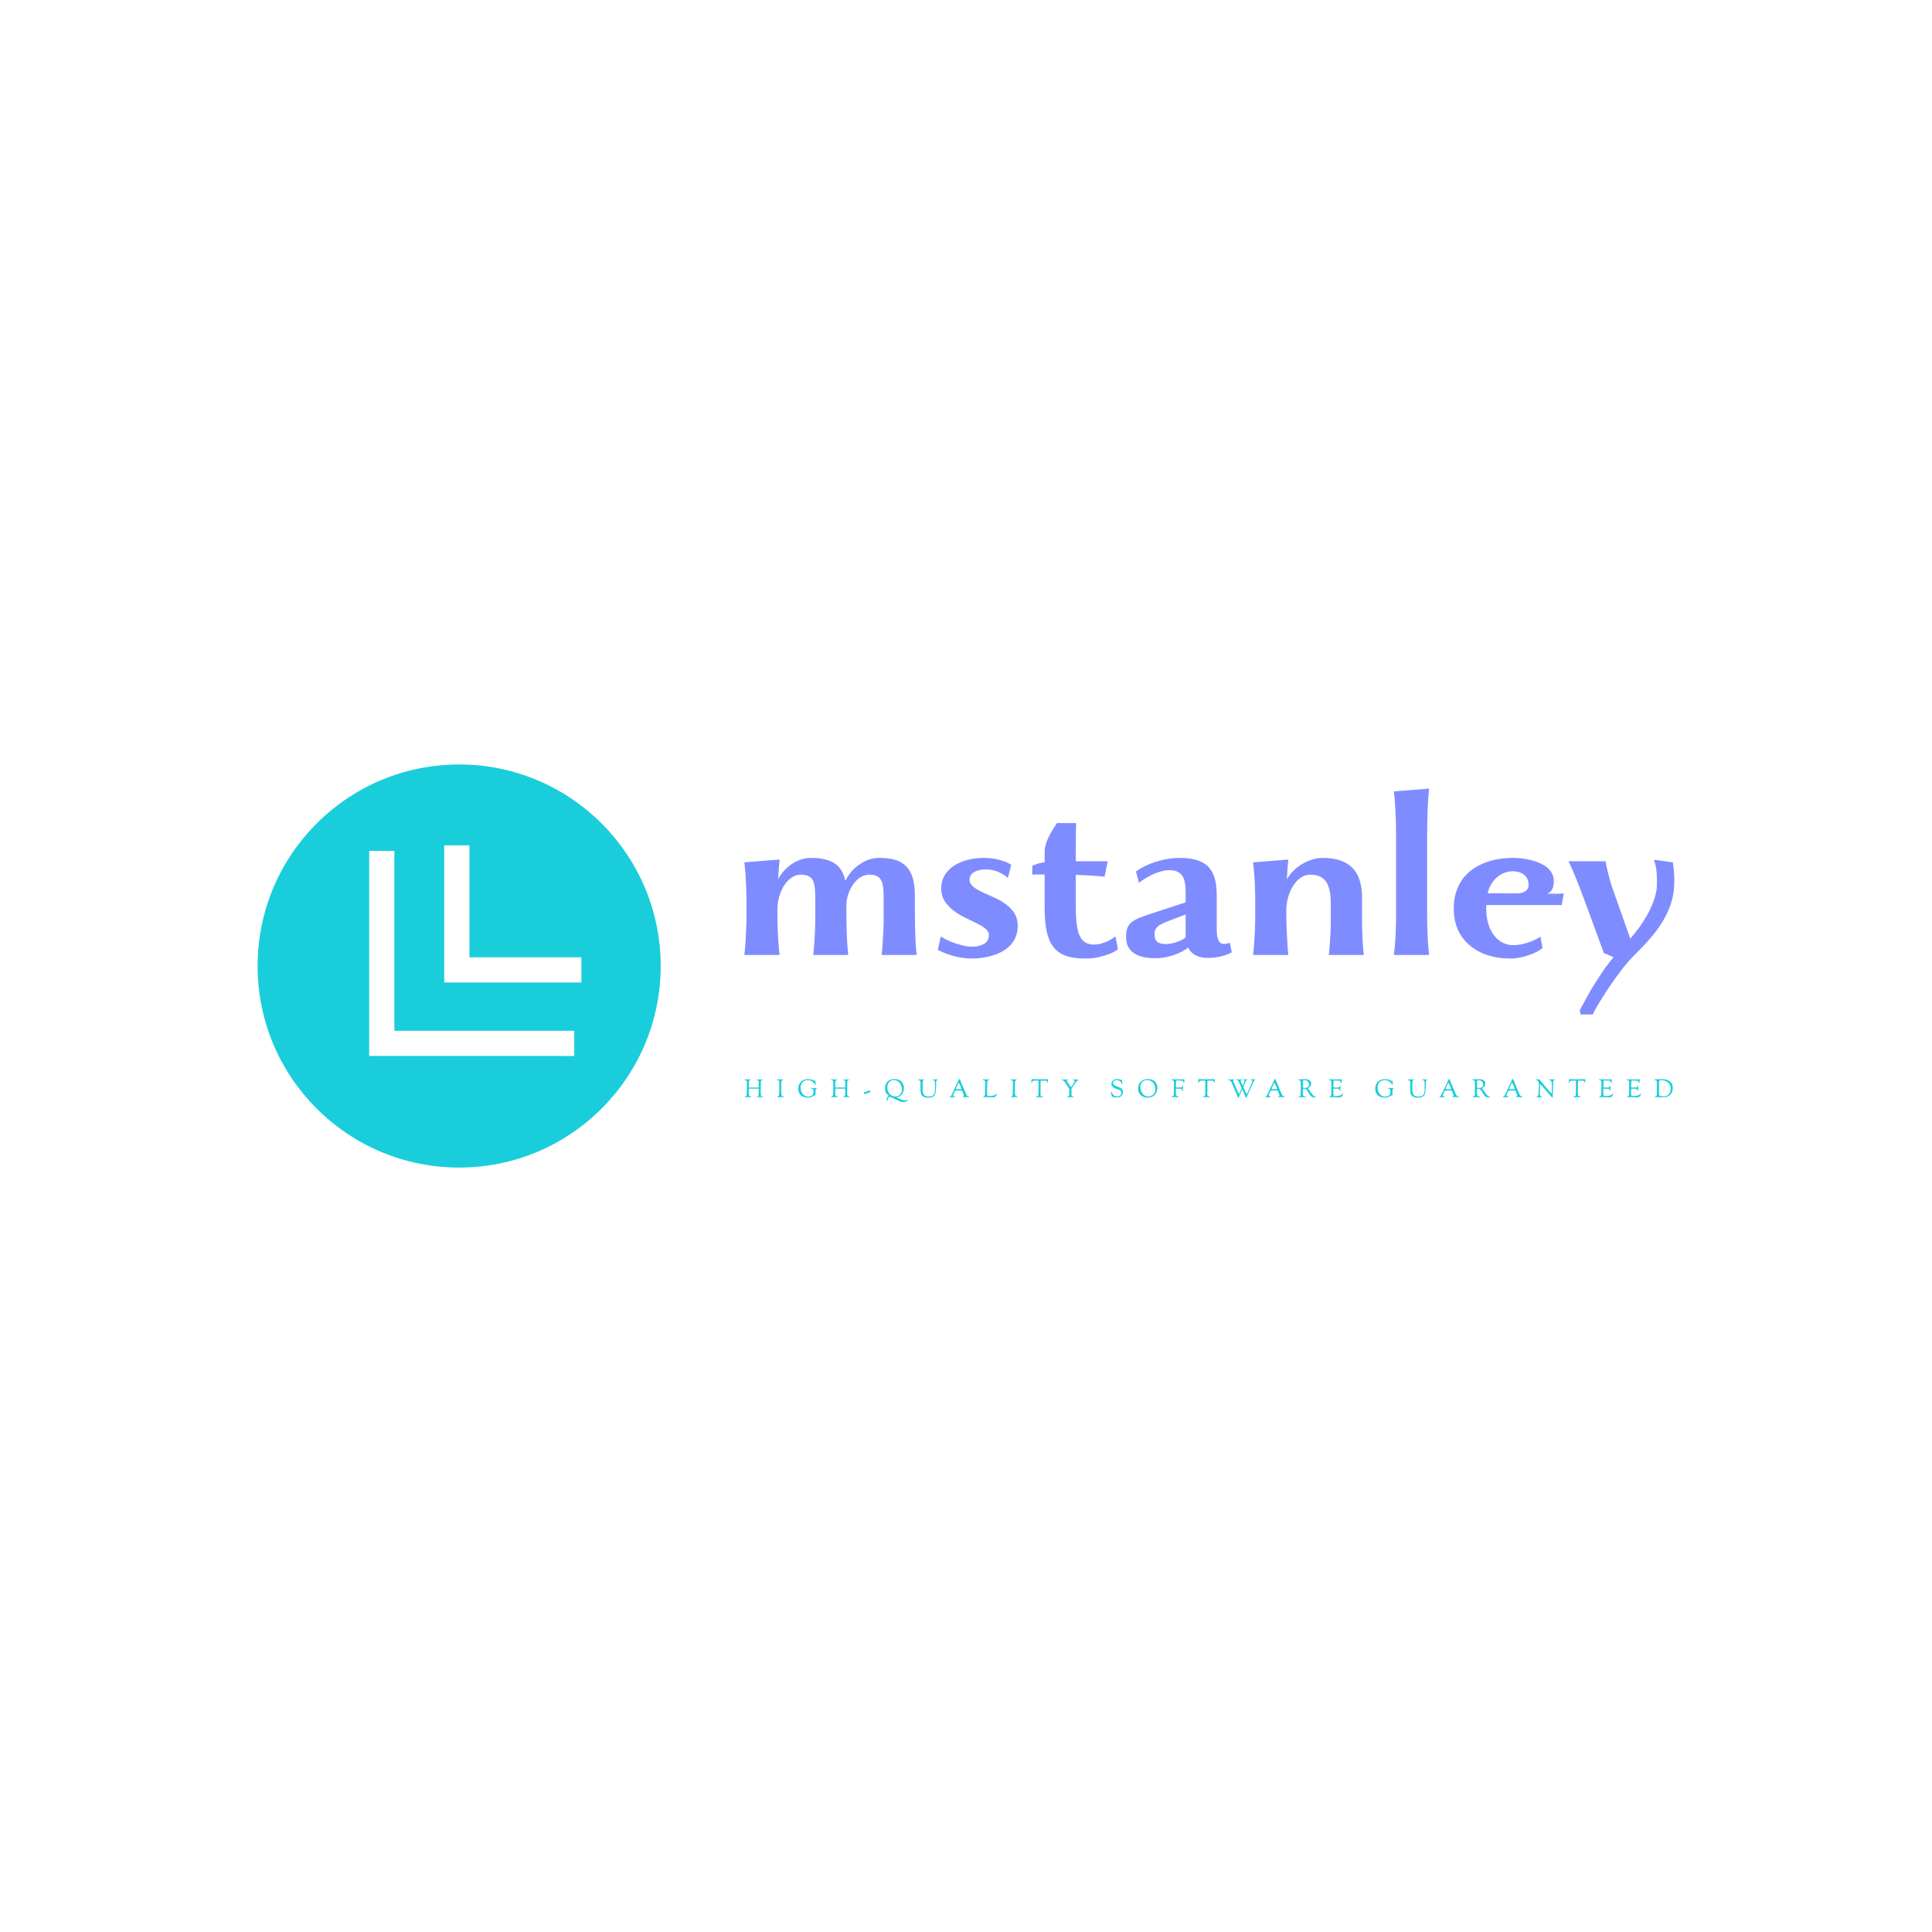 <svg data-v-fde0c5aa="" xmlns="http://www.w3.org/2000/svg" viewBox="0 0 300 300" class="iconLeftSlogan"><!----><defs data-v-fde0c5aa=""><!----></defs><rect data-v-fde0c5aa="" fill="white" x="0" y="0" width="300px" height="300px" class="logo-background-square"></rect><defs data-v-fde0c5aa=""><!----></defs><g data-v-fde0c5aa="" id="689cad70-c7a0-44bf-a57d-2b427a3144e1" fill="#7f8cff" transform="matrix(2.39,0,0,2.39,112.979,115.955)"><path d="M1.23 10.91C1.23 11.30 1.22 11.65 1.20 11.96C1.18 12.57 1.14 13.10 1.09 13.53L3.38 13.53C3.36 13.36 3.33 13.11 3.31 12.80C3.26 12.17 3.24 11.54 3.24 10.91L3.24 10.44C3.26 9.93 3.43 9.38 3.69 8.99C3.97 8.57 4.34 8.31 4.76 8.31C5.21 8.31 5.46 8.46 5.58 8.77C5.68 9.05 5.70 9.40 5.70 10.19L5.70 10.92C5.70 11.29 5.69 11.63 5.68 11.95C5.65 12.57 5.61 13.10 5.57 13.53L7.84 13.53C7.82 13.35 7.80 13.12 7.78 12.85C7.74 12.24 7.72 11.56 7.72 10.83L7.72 10.21C7.75 9.73 7.92 9.26 8.19 8.90C8.46 8.53 8.82 8.31 9.21 8.31C9.66 8.31 9.90 8.46 10.02 8.77C10.13 9.05 10.14 9.40 10.14 10.19L10.14 10.92C10.14 11.29 10.14 11.63 10.12 11.95C10.09 12.57 10.06 13.10 10.01 13.53L12.29 13.53C12.26 13.35 12.24 13.12 12.22 12.85C12.19 12.24 12.17 11.56 12.17 10.83L12.17 9.79C12.17 9.25 12.12 8.83 12.03 8.53C11.91 8.12 11.70 7.81 11.39 7.59C11.04 7.34 10.54 7.22 9.88 7.22C9.41 7.22 8.97 7.36 8.55 7.66C8.15 7.93 7.85 8.31 7.65 8.71C7.55 8.23 7.34 7.86 7.03 7.63C6.66 7.36 6.13 7.22 5.43 7.22C4.98 7.22 4.56 7.36 4.14 7.64C3.77 7.90 3.46 8.25 3.29 8.61C3.31 8.18 3.33 7.85 3.35 7.63C3.35 7.64 3.36 7.55 3.38 7.33L1.09 7.51L1.11 7.69L1.16 8.20C1.20 8.87 1.23 9.50 1.23 10.09ZM13.66 13.20C13.83 13.29 14.04 13.38 14.30 13.48C14.83 13.66 15.36 13.76 15.87 13.76C16.60 13.76 17.33 13.59 17.89 13.28C18.49 12.92 18.85 12.38 18.85 11.63C18.85 11.30 18.77 11.03 18.62 10.79C18.35 10.39 17.91 10.05 17.29 9.78C16.97 9.64 16.72 9.53 16.53 9.44C16.00 9.18 15.72 8.96 15.72 8.64C15.72 8.43 15.83 8.25 16.04 8.13C16.23 8.03 16.46 7.97 16.76 7.97C17.00 7.97 17.21 8.00 17.39 8.06C17.74 8.18 18.01 8.33 18.21 8.53L18.43 7.67C18.28 7.57 18.13 7.50 17.95 7.44C17.54 7.29 17.12 7.22 16.68 7.22C16.25 7.22 15.84 7.27 15.46 7.39C14.99 7.53 14.63 7.74 14.36 8.02C14.04 8.34 13.88 8.74 13.88 9.20C13.88 9.53 13.96 9.81 14.11 10.04C14.38 10.45 14.82 10.81 15.43 11.10L15.75 11.26C15.95 11.35 16.09 11.42 16.18 11.47C16.70 11.73 16.98 11.94 16.98 12.23C16.98 12.48 16.87 12.67 16.67 12.80C16.46 12.92 16.22 12.99 15.92 12.99C15.66 12.99 15.40 12.95 15.16 12.88C14.67 12.75 14.23 12.57 13.85 12.33ZM19.79 8.30L20.60 8.30L20.60 10.43C20.60 11.66 20.76 12.46 21.14 12.97C21.53 13.51 22.19 13.76 23.21 13.76C23.57 13.76 23.88 13.73 24.14 13.66C24.67 13.54 25.07 13.38 25.36 13.16L25.20 12.32C25.07 12.43 24.93 12.51 24.78 12.59C24.44 12.76 24.12 12.85 23.80 12.85C23.30 12.85 23.00 12.63 22.83 12.17C22.67 11.75 22.62 11.10 22.62 10.06L22.62 8.32L23.26 8.35L23.60 8.37L24.29 8.42C24.41 8.44 24.48 8.44 24.49 8.45L24.70 7.44L22.62 7.44C22.62 6.70 22.62 6.06 22.63 5.53C22.64 5.38 22.64 5.19 22.64 4.96L21.40 4.96C21.26 5.16 21.13 5.37 21.00 5.60C20.73 6.08 20.60 6.49 20.60 6.82L20.60 7.50C20.52 7.51 20.41 7.54 20.24 7.57C20.03 7.64 19.88 7.69 19.80 7.73ZM32.63 12.74L32.42 12.79C32.37 12.80 32.32 12.81 32.27 12.81L32.22 12.81C32.05 12.80 31.93 12.71 31.86 12.50C31.81 12.36 31.78 12.14 31.78 11.87L31.78 9.69C31.78 8.86 31.64 8.27 31.30 7.87C30.93 7.44 30.32 7.22 29.37 7.22C28.93 7.22 28.45 7.29 27.94 7.44C27.38 7.60 26.91 7.83 26.53 8.11L26.73 8.84C27.01 8.62 27.29 8.45 27.58 8.32C27.99 8.12 28.38 8.02 28.73 8.02C29.13 8.02 29.41 8.16 29.57 8.43C29.69 8.64 29.76 8.97 29.76 9.42L29.76 10.11L27.35 10.90C26.73 11.10 26.38 11.27 26.17 11.47C25.96 11.69 25.89 11.94 25.89 12.36C25.89 12.84 26.06 13.20 26.42 13.42C26.74 13.64 27.21 13.74 27.83 13.74C28.20 13.74 28.59 13.67 29.00 13.53C29.36 13.41 29.67 13.24 29.93 13.05C30.11 13.45 30.53 13.72 31.17 13.72C31.53 13.72 31.86 13.68 32.16 13.59C32.42 13.52 32.63 13.44 32.76 13.35ZM28.51 12.82C27.96 12.82 27.74 12.67 27.74 12.14C27.74 11.91 27.85 11.73 28.08 11.58C28.27 11.46 28.63 11.32 28.99 11.19L29.76 10.90L29.76 12.38C29.63 12.50 29.43 12.61 29.15 12.70C28.89 12.78 28.67 12.82 28.51 12.82ZM36.30 10.64C36.30 10.08 36.45 9.51 36.73 9.06C37.02 8.59 37.41 8.31 37.86 8.31C38.81 8.31 39.19 8.90 39.19 10.19L39.19 11.09C39.19 11.46 39.19 11.79 39.17 12.10C39.14 12.68 39.11 13.16 39.06 13.53L41.34 13.53L41.29 13.09L41.28 12.93C41.24 12.37 41.22 11.73 41.22 11.00L41.22 9.79C41.22 9.02 41.05 8.42 40.72 8.01C40.29 7.48 39.61 7.22 38.66 7.22C38.21 7.22 37.72 7.38 37.29 7.64C36.88 7.90 36.53 8.25 36.34 8.62C36.36 8.17 36.38 7.84 36.40 7.63C36.40 7.64 36.41 7.55 36.43 7.33L34.14 7.51L34.16 7.69L34.21 8.20C34.26 8.79 34.28 9.43 34.28 10.09L34.28 10.91C34.28 11.30 34.27 11.65 34.26 11.96C34.23 12.60 34.19 13.13 34.14 13.53L36.43 13.53L36.41 13.31C36.39 13.17 36.38 12.97 36.37 12.72C36.32 12.04 36.30 11.35 36.30 10.64ZM43.43 10.91C43.43 11.30 43.43 11.65 43.41 11.96C43.39 12.60 43.34 13.13 43.29 13.53L45.58 13.53C45.56 13.36 45.53 13.11 45.51 12.80C45.47 12.23 45.45 11.61 45.45 10.91L45.45 5.53C45.45 5.13 45.46 4.76 45.47 4.42C45.49 3.75 45.53 3.19 45.58 2.72L43.29 2.90C43.32 3.08 43.34 3.35 43.36 3.69C43.41 4.36 43.43 5.03 43.43 5.70ZM51.04 7.22C50.38 7.22 49.77 7.32 49.22 7.53C48.59 7.77 48.11 8.12 47.77 8.57C47.38 9.10 47.18 9.75 47.18 10.51C47.18 11.59 47.59 12.42 48.30 12.97C48.95 13.50 49.87 13.76 50.87 13.76C51.27 13.76 51.68 13.68 52.11 13.52C52.50 13.38 52.81 13.22 52.95 13.06L52.81 12.34C52.62 12.47 52.40 12.58 52.15 12.67C51.77 12.82 51.39 12.89 51.03 12.89C50.58 12.89 50.16 12.69 49.85 12.32C49.51 11.92 49.30 11.33 49.29 10.58L49.29 10.43C49.29 10.39 49.30 10.35 49.31 10.28L52.62 10.28L53.07 10.28C53.18 10.28 53.33 10.28 53.52 10.28L53.90 10.28C53.98 10.29 54.07 10.29 54.19 10.29L54.33 9.54L54.19 9.54C54.12 9.55 54.03 9.55 53.88 9.55L53.53 9.55C53.45 9.55 53.35 9.55 53.24 9.55C53.52 9.44 53.68 9.21 53.68 8.72C53.68 8.38 53.53 8.08 53.23 7.83C52.97 7.63 52.63 7.47 52.18 7.36C51.81 7.27 51.43 7.22 51.04 7.22ZM51.00 8.09C51.64 8.09 52.04 8.42 52.04 8.97C52.04 9.18 51.95 9.33 51.78 9.42C51.65 9.49 51.48 9.53 51.27 9.53C50.85 9.53 50.54 9.53 50.33 9.52L49.38 9.52C49.50 9.05 49.73 8.68 50.04 8.44C50.32 8.21 50.67 8.09 51.00 8.09ZM56.93 13.40L57.56 13.67C57.39 13.88 57.19 14.13 56.97 14.43C56.62 14.95 56.30 15.44 56.01 15.94C55.81 16.30 55.62 16.64 55.45 16.96L55.37 17.12L55.42 17.40L56.22 17.39C56.29 17.21 56.48 16.87 56.79 16.37C57.20 15.72 57.56 15.19 57.86 14.79C58.31 14.18 58.70 13.73 59.02 13.43C59.31 13.15 59.61 12.83 59.93 12.47C60.54 11.77 60.97 11.07 61.23 10.36C61.42 9.86 61.51 9.30 61.51 8.69C61.51 8.53 61.51 8.41 61.50 8.34L61.49 8.16L61.45 7.74C61.42 7.62 61.42 7.55 61.41 7.51L60.19 7.34C60.23 7.47 60.28 7.64 60.32 7.85C60.36 8.08 60.38 8.34 60.38 8.66C60.38 8.75 60.38 8.93 60.37 9.18C60.30 9.77 60.06 10.42 59.63 11.13C59.40 11.53 59.07 11.98 58.65 12.47C58.14 11.02 57.75 9.92 57.48 9.16C57.40 8.95 57.34 8.74 57.29 8.53C57.18 8.12 57.09 7.76 57.04 7.44L54.64 7.44C54.69 7.55 54.75 7.67 54.82 7.83C54.85 7.92 54.89 7.99 54.91 8.04C55.05 8.37 55.22 8.78 55.41 9.28L55.72 10.10Z"></path></g><defs data-v-fde0c5aa=""><!----></defs><g data-v-fde0c5aa="" id="8ef2b38d-1be4-41f5-9150-f5837bed0f97" stroke="none" fill="#19CEDA" transform="matrix(1.956,0,0,1.956,40,118.708)"><path d="M16 32c8.837 0 16-7.163 16-16S24.837 0 16 0 0 7.163 0 16s7.163 16 16 16zM14.817 6.421h2v8.886h8.887v2H14.817V6.421zm-5.959.437h2v14.283h14.283v2H8.858V6.858z"></path></g><defs data-v-fde0c5aa=""><!----></defs><g data-v-fde0c5aa="" id="0a7a02bc-edcd-4c79-a70c-4ae627ef9b55" fill="#19CEDA" transform="matrix(0.279,0,0,0.279,115.506,166.622)"><path d="M0.28 3.65L0.28 3.65L0.28 3.65Q0.28 3.50 0.67 3.50L0.67 3.50L0.67 3.50Q0.81 3.50 1.32 3.53L1.32 3.53L1.32 3.53Q1.82 3.56 2.25 3.56L2.25 3.56L2.25 3.56Q2.52 3.56 2.77 3.54L2.77 3.54L2.77 3.54Q3.01 3.53 3.49 3.53L3.49 3.53L3.49 3.53Q3.79 3.53 3.79 3.72L3.79 3.72L3.79 3.72Q3.79 3.96 3.30 3.96L3.30 3.96L3.30 3.96Q3.02 3.96 2.90 4.54L2.90 4.54L2.90 4.54Q2.77 5.11 2.77 5.71L2.77 5.71L2.77 6.23L2.77 6.23Q2.77 6.57 2.76 6.99L2.76 6.99L2.76 6.99Q2.74 7.42 2.74 7.52L2.74 7.52L2.74 7.52Q2.74 7.87 2.83 7.97L2.83 7.97L2.83 7.97Q2.91 8.06 3.22 8.06L3.22 8.06L3.22 8.06Q3.25 8.06 3.77 8.06L3.77 8.06L3.77 8.06Q4.28 8.05 5.52 8.05L5.52 8.05L5.52 8.05Q5.63 8.05 5.89 8.06L5.89 8.06L5.89 8.06Q6.16 8.06 6.77 8.07L6.77 8.07L6.77 8.07Q7.38 8.08 8.16 8.08L8.16 8.08L8.16 8.08Q8.26 8.08 8.29 7.84L8.29 7.84L8.29 7.84Q8.32 7.56 8.32 6.13L8.32 6.13L8.32 5.38L8.32 5.38Q8.32 4.83 8.20 4.51L8.20 4.51L8.20 4.51Q8.08 4.19 7.90 4.09L7.90 4.09L7.90 4.09Q7.73 3.99 7.55 3.96L7.55 3.96L7.55 3.96Q7.38 3.93 7.26 3.88L7.26 3.88L7.26 3.88Q7.14 3.84 7.14 3.70L7.14 3.70L7.14 3.70Q7.14 3.56 7.69 3.56L7.69 3.56L7.69 3.56Q7.83 3.56 8.29 3.57L8.29 3.57L8.29 3.57Q8.75 3.58 9.04 3.58L9.04 3.58L9.04 3.58Q9.18 3.58 9.52 3.57L9.52 3.57L9.52 3.57Q9.86 3.56 10.14 3.56L10.14 3.56L10.14 3.56Q10.46 3.56 10.46 3.74L10.46 3.74L10.46 3.74Q10.46 3.92 10.26 3.92L10.26 3.92L10.26 3.92Q9.87 3.92 9.67 4.16L9.67 4.16L9.67 4.16Q9.46 4.40 9.46 4.79L9.46 4.79L9.46 4.79Q9.46 5.25 9.44 6.42L9.44 6.42L9.44 6.42Q9.42 7.59 9.42 8.19L9.42 8.19L9.42 8.19Q9.42 8.51 9.41 9.20L9.41 9.20L9.41 9.20Q9.39 9.90 9.39 10.29L9.39 10.29L9.39 10.81L9.39 10.81Q9.39 11.23 9.42 11.58L9.42 11.58L9.42 11.58Q9.45 11.94 9.45 12.10L9.45 12.10L9.45 12.10Q9.45 13.01 10.63 13.13L10.63 13.13L10.63 13.13Q10.79 13.13 10.79 13.29L10.79 13.29L10.79 13.29Q10.79 13.38 10.65 13.41L10.65 13.41L10.65 13.41Q10.51 13.44 10.11 13.44L10.11 13.44L10.11 13.44Q9.95 13.44 9.60 13.40L9.60 13.40L9.60 13.40Q9.24 13.37 9.03 13.37L9.03 13.37L9.03 13.37Q8.78 13.37 8.42 13.40L8.42 13.40L8.42 13.40Q8.06 13.44 7.71 13.44L7.71 13.44L7.71 13.44Q7.55 13.44 7.48 13.44L7.48 13.44L7.48 13.44Q7.41 13.44 7.33 13.42L7.33 13.42L7.33 13.42Q7.25 13.40 7.23 13.36L7.23 13.36L7.23 13.36Q7.21 13.33 7.21 13.26L7.21 13.26L7.21 13.26Q7.21 13.17 7.35 13.10L7.35 13.10L7.35 13.10Q7.49 13.03 7.66 12.99L7.66 12.99L7.66 12.99Q7.83 12.95 7.99 12.83L7.99 12.83L7.99 12.83Q8.15 12.71 8.18 12.53L8.18 12.53L8.18 12.53Q8.27 12.03 8.27 11.51L8.27 11.51L8.27 11.51Q8.27 11.37 8.28 11.12L8.28 11.12L8.28 11.12Q8.29 10.86 8.29 10.75L8.29 10.75L8.29 10.75Q8.29 10.50 8.30 9.93L8.30 9.93L8.30 9.93Q8.32 9.35 8.32 9.03L8.32 9.03L8.32 9.03Q8.32 8.82 8.15 8.74L8.15 8.74L8.15 8.74Q7.98 8.65 7.43 8.65L7.43 8.65L7.43 8.65Q7.22 8.65 6.47 8.68L6.47 8.68L5.71 8.69L5.71 8.69Q5.10 8.69 4.33 8.67L4.33 8.67L4.33 8.67Q3.56 8.65 3.14 8.65L3.14 8.65L3.14 8.65Q2.93 8.65 2.86 8.74L2.86 8.74L2.86 8.74Q2.79 8.82 2.79 9.17L2.79 9.17L2.79 9.17Q2.79 9.52 2.76 10.08L2.76 10.08L2.76 10.08Q2.73 10.64 2.73 10.89L2.73 10.89L2.73 11.49L2.73 11.49Q2.73 12.10 2.84 12.39L2.84 12.39L2.84 12.39Q2.95 12.68 3.39 12.96L3.39 12.96L3.39 12.96Q3.50 13.03 3.99 13.03L3.99 13.03L3.99 13.03Q4.09 13.03 4.17 13.08L4.17 13.08L4.17 13.08Q4.26 13.13 4.26 13.19L4.26 13.19L4.26 13.19Q4.26 13.44 3.81 13.44L3.81 13.44L3.81 13.44Q3.39 13.44 3.12 13.41L3.12 13.41L3.12 13.41Q2.84 13.38 2.65 13.38L2.65 13.38L2.65 13.38Q2.25 13.38 1.81 13.42L1.81 13.42L1.81 13.42Q1.36 13.45 1.13 13.45L1.13 13.45L1.13 13.45Q0.48 13.45 0.48 13.24L0.48 13.24L0.48 13.24Q0.48 13.12 0.61 13.07L0.61 13.07L0.61 13.07Q0.74 13.02 0.91 13.00L0.91 13.00L0.91 13.00Q1.08 12.98 1.26 12.82L1.26 12.82L1.26 12.82Q1.44 12.66 1.51 12.35L1.51 12.35L1.51 12.35Q1.55 12.11 1.62 10.91L1.62 10.91L1.62 10.91Q1.69 9.70 1.69 8.61L1.69 8.61L1.69 7.81L1.69 7.81Q1.69 7.63 1.70 7.12L1.70 7.12L1.70 7.12Q1.71 6.61 1.71 6.30L1.71 6.30L1.71 6.30Q1.71 5.24 1.62 4.63L1.62 4.63L1.62 4.63Q1.58 4.28 1.25 4.09L1.25 4.09L1.25 4.09Q0.92 3.89 0.57 3.89L0.57 3.89L0.57 3.89Q0.43 3.89 0.36 3.80L0.36 3.80L0.36 3.80Q0.28 3.71 0.28 3.65ZM18.35 3.71L18.35 3.71L18.35 3.71Q18.35 3.50 18.75 3.50L18.75 3.50L18.75 3.50Q18.89 3.50 19.39 3.53L19.39 3.53L19.39 3.53Q19.89 3.56 20.33 3.56L20.33 3.56L20.33 3.56Q20.59 3.56 20.84 3.54L20.84 3.54L20.84 3.54Q21.08 3.53 21.56 3.53L21.56 3.53L21.56 3.53Q21.94 3.53 21.94 3.72L21.94 3.72L21.94 3.72Q21.94 3.84 21.29 4.10L21.29 4.10L21.29 4.10Q20.85 4.28 20.85 5.71L20.85 5.71L20.85 5.71Q20.85 7.60 20.82 9.05L20.82 9.05L20.82 9.05Q20.80 10.50 20.80 10.89L20.80 10.89L20.80 10.89Q20.80 12.07 21.15 12.59L21.15 12.59L21.15 12.59Q21.46 13.02 21.83 13.02L21.83 13.02L21.83 13.02Q21.85 13.02 21.97 13.03L21.97 13.03L21.97 13.03Q22.08 13.03 22.11 13.03L22.11 13.03L22.11 13.03Q22.20 13.03 22.30 13.08L22.30 13.08L22.30 13.08Q22.40 13.13 22.40 13.19L22.40 13.19L22.40 13.19Q22.40 13.34 22.32 13.39L22.32 13.39L22.32 13.39Q22.25 13.44 22.05 13.44L22.05 13.44L22.05 13.44Q21.63 13.44 21.27 13.41L21.27 13.41L21.27 13.41Q20.92 13.38 20.72 13.38L20.72 13.38L20.72 13.38Q20.33 13.38 19.87 13.42L19.87 13.42L19.87 13.42Q19.40 13.45 19.18 13.45L19.18 13.45L19.18 13.45Q18.55 13.45 18.55 13.24L18.55 13.24L18.55 13.24Q18.55 13.12 18.68 13.07L18.68 13.07L18.68 13.07Q18.82 13.02 18.98 13.00L18.98 13.00L18.98 13.00Q19.15 12.98 19.33 12.82L19.33 12.82L19.33 12.82Q19.52 12.66 19.59 12.35L19.59 12.35L19.59 12.35Q19.61 12.25 19.68 10.76L19.68 10.76L19.68 10.76Q19.74 9.27 19.74 8.61L19.74 8.61L19.74 7.81L19.74 7.81Q19.74 7.63 19.75 7.12L19.75 7.12L19.75 7.12Q19.75 6.61 19.75 6.30L19.75 6.30L19.75 5.66L19.75 5.66Q19.75 5.04 19.70 4.63L19.70 4.63L19.70 4.63Q19.66 4.30 19.33 4.12L19.33 4.12L19.33 4.12Q19.00 3.93 18.65 3.92L18.65 3.92L18.65 3.92Q18.35 3.91 18.35 3.71ZM30.28 8.83L30.28 8.83L30.28 8.83Q30.28 7.31 30.89 6.09L30.89 6.09L30.89 6.09Q31.50 4.87 32.76 4.12L32.76 4.12L32.76 4.12Q34.02 3.37 35.76 3.37L35.76 3.37L35.76 3.37Q36.43 3.37 37.02 3.48L37.02 3.48L37.02 3.48Q37.60 3.58 37.98 3.72L37.98 3.72L37.98 3.72Q38.36 3.86 38.64 4.01L38.64 4.01L38.64 4.01Q38.92 4.16 39.07 4.26L39.07 4.26L39.07 4.26Q39.21 4.37 39.24 4.37L39.24 4.37L39.24 4.37Q39.28 4.37 39.43 4.26L39.43 4.26L39.43 4.26Q39.58 4.16 39.63 4.16L39.63 4.16L39.63 4.16Q39.84 4.16 39.84 4.44L39.84 4.44L39.84 4.44Q39.86 4.84 39.91 5.29L39.91 5.29L39.91 5.29Q39.96 5.74 40.00 6.03L40.00 6.03L40.00 6.03Q40.04 6.33 40.04 6.38L40.04 6.38L40.04 6.38Q40.04 6.62 39.87 6.62L39.87 6.62L39.87 6.62Q39.70 6.62 39.63 6.45L39.63 6.45L39.63 6.45Q39.14 5.39 38.00 4.65L38.00 4.65L38.00 4.65Q36.85 3.92 35.63 3.92L35.63 3.92L35.63 3.92Q33.88 3.92 32.74 5.02L32.74 5.02L32.74 5.02Q31.60 6.12 31.60 8.06L31.60 8.06L31.60 8.06Q31.60 9.35 32.07 10.49L32.07 10.49L32.07 10.49Q32.55 11.62 33.52 12.36L33.52 12.36L33.52 12.36Q34.50 13.10 35.76 13.10L35.76 13.10L35.76 13.10Q36.83 13.10 37.71 12.61L37.71 12.61L37.71 12.61Q38.58 12.12 38.68 11.49L38.68 11.49L38.68 11.49Q38.72 11.16 38.72 9.73L38.72 9.73L38.72 9.73Q38.72 9.18 38.49 8.95L38.49 8.95L38.49 8.95Q38.32 8.78 37.87 8.72L37.87 8.72L37.87 8.72Q37.45 8.68 37.38 8.55L37.38 8.55L37.38 8.55Q37.35 8.50 37.35 8.41L37.35 8.41L37.35 8.41Q37.35 8.26 37.60 8.26L37.60 8.26L37.60 8.26Q37.79 8.26 38.39 8.29L38.39 8.29L38.39 8.29Q38.99 8.33 39.16 8.33L39.16 8.33L39.16 8.33Q39.44 8.33 39.76 8.32L39.76 8.32L39.76 8.32Q40.08 8.32 40.28 8.32L40.28 8.32L40.49 8.32L40.49 8.32Q40.71 8.32 40.71 8.44L40.71 8.44L40.71 8.44Q40.71 8.54 40.35 8.69L40.35 8.69L40.35 8.69Q40.00 8.85 39.96 9.09L39.96 9.09L39.96 9.09Q39.86 9.69 39.86 10.65L39.86 10.65L39.86 10.65Q39.86 11.07 39.87 11.40L39.87 11.40L39.87 11.40Q39.89 11.72 39.89 11.85L39.89 11.85L39.89 11.85Q39.90 11.98 39.91 12.08L39.91 12.08L39.91 12.08Q39.93 12.18 39.93 12.22L39.93 12.22L39.93 12.22Q39.93 12.29 39.82 12.33L39.82 12.33L39.82 12.33Q39.72 12.36 39.48 12.42L39.48 12.42L39.48 12.42Q39.24 12.49 39.05 12.60L39.05 12.60L38.95 12.66L38.95 12.66Q38.85 12.73 38.75 12.78L38.75 12.78L38.75 12.78Q38.65 12.84 38.49 12.92L38.49 12.92L38.49 12.92Q38.33 13.01 38.16 13.09L38.16 13.09L38.16 13.09Q38.00 13.17 37.79 13.26L37.79 13.26L37.79 13.26Q37.58 13.36 37.35 13.43L37.35 13.43L37.35 13.43Q37.13 13.50 36.89 13.55L36.89 13.55L36.89 13.55Q36.65 13.61 36.39 13.64L36.39 13.64L36.39 13.64Q36.13 13.68 35.88 13.68L35.88 13.68L35.88 13.68Q34.36 13.68 33.23 13.26L33.23 13.26L33.23 13.26Q32.10 12.85 31.49 12.14L31.49 12.14L31.49 12.14Q30.87 11.44 30.58 10.61L30.58 10.61L30.58 10.61Q30.28 9.79 30.28 8.83ZM48.40 3.65L48.40 3.65L48.40 3.65Q48.40 3.50 48.79 3.50L48.79 3.50L48.79 3.50Q48.93 3.50 49.43 3.53L49.43 3.53L49.43 3.53Q49.94 3.56 50.37 3.56L50.37 3.56L50.37 3.56Q50.64 3.56 50.88 3.54L50.88 3.54L50.88 3.54Q51.13 3.53 51.60 3.53L51.60 3.53L51.60 3.53Q51.91 3.53 51.91 3.72L51.91 3.72L51.91 3.72Q51.91 3.96 51.42 3.96L51.42 3.96L51.42 3.96Q51.14 3.96 51.02 4.54L51.02 4.54L51.02 4.54Q50.89 5.11 50.89 5.71L50.89 5.71L50.89 6.23L50.89 6.23Q50.89 6.57 50.88 6.99L50.88 6.99L50.88 6.99Q50.86 7.42 50.86 7.52L50.86 7.52L50.86 7.52Q50.86 7.87 50.95 7.97L50.95 7.97L50.95 7.97Q51.03 8.06 51.34 8.06L51.34 8.06L51.34 8.06Q51.37 8.06 51.88 8.06L51.88 8.06L51.88 8.06Q52.40 8.05 53.63 8.05L53.63 8.05L53.63 8.05Q53.75 8.05 54.01 8.06L54.01 8.06L54.01 8.06Q54.28 8.06 54.89 8.07L54.89 8.07L54.89 8.07Q55.50 8.08 56.28 8.08L56.28 8.08L56.28 8.08Q56.38 8.08 56.41 7.84L56.41 7.84L56.41 7.84Q56.43 7.56 56.43 6.13L56.43 6.13L56.43 5.38L56.43 5.38Q56.43 4.83 56.31 4.51L56.31 4.51L56.31 4.51Q56.20 4.19 56.02 4.09L56.02 4.09L56.02 4.09Q55.85 3.99 55.67 3.96L55.67 3.96L55.67 3.96Q55.50 3.93 55.38 3.88L55.38 3.88L55.38 3.88Q55.26 3.84 55.26 3.70L55.26 3.70L55.26 3.70Q55.26 3.56 55.80 3.56L55.80 3.56L55.80 3.56Q55.94 3.56 56.41 3.57L56.41 3.57L56.41 3.57Q56.87 3.58 57.16 3.58L57.16 3.58L57.16 3.58Q57.30 3.58 57.64 3.57L57.64 3.57L57.64 3.57Q57.97 3.56 58.25 3.56L58.25 3.56L58.25 3.56Q58.58 3.56 58.58 3.74L58.58 3.74L58.58 3.74Q58.58 3.92 58.38 3.92L58.38 3.92L58.38 3.92Q57.99 3.92 57.78 4.16L57.78 4.16L57.78 4.16Q57.58 4.40 57.58 4.79L57.58 4.79L57.58 4.79Q57.58 5.25 57.56 6.42L57.56 6.42L57.56 6.42Q57.54 7.59 57.54 8.19L57.54 8.19L57.54 8.19Q57.54 8.51 57.53 9.20L57.53 9.20L57.53 9.20Q57.51 9.90 57.51 10.29L57.51 10.29L57.51 10.81L57.51 10.81Q57.51 11.23 57.54 11.58L57.54 11.58L57.54 11.58Q57.57 11.94 57.57 12.10L57.57 12.10L57.57 12.10Q57.57 13.01 58.74 13.13L58.74 13.13L58.74 13.13Q58.91 13.13 58.91 13.29L58.91 13.29L58.91 13.29Q58.91 13.38 58.77 13.41L58.77 13.41L58.77 13.41Q58.63 13.44 58.23 13.44L58.23 13.44L58.23 13.44Q58.07 13.44 57.71 13.40L57.71 13.40L57.71 13.40Q57.36 13.37 57.15 13.37L57.15 13.37L57.15 13.37Q56.90 13.37 56.54 13.40L56.54 13.40L56.54 13.40Q56.18 13.44 55.83 13.44L55.83 13.44L55.83 13.44Q55.66 13.44 55.59 13.44L55.59 13.44L55.59 13.44Q55.52 13.44 55.45 13.42L55.45 13.42L55.45 13.42Q55.37 13.40 55.35 13.36L55.35 13.36L55.35 13.36Q55.33 13.33 55.33 13.26L55.33 13.26L55.33 13.26Q55.33 13.17 55.47 13.10L55.47 13.10L55.47 13.10Q55.61 13.03 55.78 12.99L55.78 12.99L55.78 12.99Q55.94 12.95 56.10 12.83L56.10 12.83L56.10 12.83Q56.27 12.71 56.29 12.53L56.29 12.53L56.29 12.53Q56.39 12.03 56.39 11.51L56.39 11.51L56.39 11.51Q56.39 11.37 56.40 11.12L56.40 11.12L56.40 11.12Q56.41 10.86 56.41 10.75L56.41 10.75L56.41 10.75Q56.41 10.50 56.42 9.93L56.42 9.93L56.42 9.93Q56.43 9.35 56.43 9.03L56.43 9.03L56.43 9.03Q56.43 8.82 56.27 8.74L56.27 8.74L56.27 8.74Q56.10 8.65 55.55 8.65L55.55 8.65L55.55 8.65Q55.34 8.65 54.59 8.68L54.59 8.68L53.83 8.69L53.83 8.69Q53.21 8.69 52.44 8.67L52.44 8.67L52.44 8.67Q51.67 8.65 51.25 8.65L51.25 8.65L51.25 8.65Q51.04 8.65 50.97 8.74L50.97 8.74L50.97 8.74Q50.90 8.82 50.90 9.17L50.90 9.17L50.90 9.17Q50.90 9.52 50.88 10.08L50.88 10.08L50.88 10.08Q50.85 10.64 50.85 10.89L50.85 10.89L50.85 11.49L50.85 11.49Q50.85 12.10 50.96 12.39L50.96 12.39L50.96 12.39Q51.07 12.68 51.51 12.96L51.51 12.96L51.51 12.96Q51.62 13.03 52.11 13.03L52.11 13.03L52.11 13.03Q52.21 13.03 52.29 13.08L52.29 13.08L52.29 13.08Q52.37 13.13 52.37 13.19L52.37 13.19L52.37 13.19Q52.37 13.44 51.93 13.44L51.93 13.44L51.93 13.44Q51.51 13.44 51.23 13.41L51.23 13.41L51.23 13.41Q50.96 13.38 50.76 13.38L50.76 13.38L50.76 13.38Q50.37 13.38 49.92 13.42L49.92 13.42L49.92 13.42Q49.48 13.45 49.25 13.45L49.25 13.45L49.25 13.45Q48.59 13.45 48.59 13.24L48.59 13.24L48.59 13.24Q48.59 13.12 48.73 13.07L48.73 13.07L48.73 13.07Q48.86 13.02 49.03 13.00L49.03 13.00L49.03 13.00Q49.20 12.98 49.38 12.82L49.38 12.82L49.38 12.82Q49.56 12.66 49.63 12.35L49.63 12.35L49.63 12.35Q49.67 12.11 49.74 10.91L49.74 10.91L49.74 10.91Q49.81 9.70 49.81 8.61L49.81 8.61L49.81 7.81L49.81 7.81Q49.81 7.63 49.82 7.12L49.82 7.12L49.82 7.12Q49.83 6.61 49.83 6.30L49.83 6.30L49.83 6.30Q49.83 5.24 49.74 4.63L49.74 4.63L49.74 4.63Q49.70 4.28 49.37 4.09L49.37 4.09L49.37 4.09Q49.04 3.89 48.69 3.89L48.69 3.89L48.69 3.89Q48.55 3.89 48.47 3.80L48.47 3.80L48.47 3.80Q48.40 3.71 48.40 3.65ZM66.81 11.41L66.81 11.41L66.81 11.26L66.81 11.26Q66.81 10.85 66.94 10.74L66.94 10.74L66.94 10.74Q67.07 10.63 67.61 10.47L67.61 10.47L67.61 10.47Q68.35 10.25 68.92 10.04L68.92 10.04L68.92 10.04Q69.50 9.84 69.70 9.76L69.70 9.76L69.70 9.76Q69.90 9.69 70.03 9.69L70.03 9.69L70.03 9.69Q70.34 9.69 70.34 10.16L70.34 10.16L70.34 10.25L70.34 10.25Q70.34 10.37 70.33 10.44L70.33 10.44L70.33 10.44Q70.32 10.51 70.27 10.58L70.27 10.58L70.27 10.58Q70.22 10.65 70.19 10.68L70.19 10.68L70.19 10.68Q70.15 10.71 70.02 10.77L70.02 10.77L70.02 10.77Q69.89 10.82 69.78 10.85L69.78 10.85L69.78 10.85Q69.68 10.88 69.43 10.95L69.43 10.95L69.43 10.95Q69.19 11.02 68.98 11.09L68.98 11.09L68.98 11.09Q68.59 11.21 68.20 11.35L68.20 11.35L68.20 11.35Q67.82 11.49 67.64 11.56L67.64 11.56L67.64 11.56Q67.47 11.62 67.31 11.66L67.31 11.66L67.31 11.66Q67.16 11.70 67.03 11.70L67.03 11.70L67.03 11.70Q66.81 11.70 66.81 11.41ZM78.58 8.69L78.58 8.69L78.58 8.69Q78.58 6.30 79.91 4.82L79.91 4.82L79.91 4.82Q81.23 3.33 84 3.33L84 3.33L84 3.33Q85.16 3.33 86.09 3.71L86.09 3.71L86.09 3.71Q87.02 4.09 87.56 4.64L87.56 4.64L87.56 4.64Q88.10 5.19 88.47 5.90L88.47 5.90L88.47 5.90Q88.83 6.61 88.96 7.20L88.96 7.20L88.96 7.20Q89.08 7.78 89.08 8.30L89.08 8.30L89.08 8.30Q89.08 9.30 88.75 10.30L88.75 10.30L88.75 10.30Q88.41 11.30 87.70 12.10L87.70 12.10L87.70 12.10Q87.00 12.91 86.09 13.16L86.09 13.16L86.09 13.16Q85.09 13.44 85.09 13.48L85.09 13.48L85.09 13.48Q85.09 13.64 85.36 13.75L85.36 13.75L85.36 13.75Q85.41 13.78 85.76 13.93L85.76 13.93L85.76 13.93Q86.10 14.08 86.23 14.14L86.23 14.14L86.23 14.14Q86.35 14.20 86.70 14.35L86.70 14.35L86.70 14.35Q87.05 14.50 87.24 14.57L87.24 14.57L87.24 14.57Q87.43 14.64 87.75 14.77L87.75 14.77L87.75 14.77Q88.07 14.90 88.29 14.96L88.29 14.96L88.29 14.96Q88.51 15.02 88.77 15.09L88.77 15.09L88.77 15.09Q89.04 15.16 89.26 15.19L89.26 15.19L89.26 15.19Q89.47 15.22 89.66 15.22L89.66 15.22L89.66 15.22Q90.06 15.22 90.30 15.10L90.30 15.10L90.30 15.10Q90.54 14.98 90.67 14.87L90.67 14.87L90.67 14.87Q90.80 14.76 90.96 14.76L90.96 14.76L90.96 14.76Q91 14.76 91.05 14.82L91.05 14.82L91.05 14.82Q91.10 14.88 91.10 14.92L91.10 14.92L91.10 14.92Q91.10 15.41 90.34 15.79L90.34 15.79L90.34 15.79Q89.59 16.16 88.66 16.16L88.66 16.16L88.66 16.16Q87.78 16.16 86.18 15.44L86.18 15.44L86.18 15.44Q84.57 14.73 83.17 14.01L83.17 14.01L83.17 14.01Q81.76 13.30 81.34 13.30L81.34 13.30L81.34 13.30Q80.70 13.30 80.39 13.75L80.39 13.75L80.39 13.75Q80.08 14.20 80.08 14.78L80.08 14.78L80.08 15.04L80.08 15.04Q80.08 15.40 79.83 15.40L79.83 15.40L79.83 15.40Q79.69 15.40 79.59 15.22L79.59 15.22L79.59 15.22Q79.49 15.04 79.49 14.81L79.49 14.81L79.49 14.81Q79.49 14.20 79.77 13.65L79.77 13.65L79.77 13.65Q80.05 13.10 80.39 12.87L80.39 12.87L80.39 12.87Q80.70 12.64 80.70 12.61L80.70 12.61L80.70 12.61Q80.70 12.56 80.39 12.35L80.39 12.35L80.39 12.35Q78.58 11.05 78.58 8.69ZM79.86 7.98L79.86 7.98L79.86 7.98Q79.86 9.88 80.89 11.31L80.89 11.31L80.89 11.31Q81.44 12.08 82.45 12.56L82.45 12.56L82.45 12.56Q83.47 13.05 84.22 13.05L84.22 13.05L84.22 13.05Q85.20 13.05 86.24 12.52L86.24 12.52L86.24 12.52Q86.83 12.21 87.41 11.30L87.41 11.30L87.41 11.30Q87.99 10.40 87.99 9.24L87.99 9.24L87.99 9.24Q87.99 6.99 86.69 5.44L86.69 5.44L86.69 5.44Q85.39 3.89 83.52 3.89L83.52 3.89L83.52 3.89Q81.98 3.89 80.92 4.93L80.92 4.93L80.92 4.93Q79.86 5.96 79.86 7.98ZM96.98 3.68L96.98 3.68L96.98 3.68Q96.98 3.61 96.99 3.58L96.99 3.58L96.99 3.58Q97.01 3.56 97.08 3.53L97.08 3.53L97.08 3.53Q97.15 3.50 97.30 3.50L97.30 3.50L97.30 3.50Q97.45 3.50 97.94 3.53L97.94 3.53L97.94 3.53Q98.43 3.56 98.88 3.56L98.88 3.56L98.88 3.56Q99.16 3.56 99.39 3.54L99.39 3.54L99.39 3.54Q99.62 3.53 100.20 3.53L100.20 3.53L100.20 3.53Q100.49 3.53 100.49 3.72L100.49 3.72L100.49 3.72Q100.49 3.85 100.39 3.88L100.39 3.88L100.39 3.88Q100.30 3.91 100.15 3.92L100.15 3.92L100.15 3.92Q100.00 3.93 99.85 4.02L99.85 4.02L99.85 4.02Q99.71 4.10 99.61 4.43L99.61 4.43L99.61 4.43Q99.51 4.76 99.51 5.32L99.51 5.32L99.51 5.71L99.51 5.71Q99.51 6.37 99.50 7.37L99.50 7.37L99.50 7.37Q99.50 8.37 99.50 8.74L99.50 8.74L99.50 8.74Q99.50 9.17 99.50 9.39L99.50 9.39L99.50 9.39Q99.51 9.62 99.54 10.04L99.54 10.04L99.54 10.04Q99.57 10.47 99.62 10.72L99.62 10.72L99.62 10.72Q99.67 10.96 99.78 11.32L99.78 11.32L99.78 11.32Q99.89 11.68 100.05 11.89L100.05 11.89L100.05 11.89Q100.21 12.10 100.46 12.35L100.46 12.35L100.46 12.35Q100.70 12.60 101.02 12.73L101.02 12.73L101.02 12.73Q101.35 12.87 101.78 12.96L101.78 12.96L101.78 12.96Q102.21 13.05 102.75 13.05L102.75 13.05L102.75 13.05Q103.19 13.05 103.45 13.03L103.45 13.03L103.45 13.03Q103.70 13.02 104.14 12.94L104.14 12.94L104.14 12.94Q104.58 12.87 104.84 12.72L104.84 12.72L104.84 12.72Q105.10 12.57 105.43 12.27L105.43 12.27L105.43 12.27Q105.76 11.97 105.94 11.54L105.94 11.54L105.94 11.54Q106.12 11.10 106.25 10.43L106.25 10.43L106.25 10.43Q106.37 9.76 106.37 8.90L106.37 8.90L106.37 8.90Q106.37 7.49 106.36 6.75L106.36 6.75L106.36 6.75Q106.36 6.01 106.36 5.94L106.36 5.94L106.36 5.94Q106.36 5.45 106.34 5.17L106.34 5.17L106.34 5.17Q106.32 4.89 106.20 4.55L106.20 4.55L106.20 4.55Q106.08 4.21 105.85 4.06L105.85 4.06L105.85 4.06Q105.71 3.96 105.49 3.93L105.49 3.93L105.49 3.93Q105.27 3.89 105.13 3.87L105.13 3.87L105.13 3.87Q104.99 3.85 104.99 3.75L104.99 3.75L104.99 3.75Q104.99 3.53 105.27 3.53L105.27 3.53L105.27 3.53Q105.35 3.53 105.81 3.54L105.81 3.54L105.81 3.54Q106.27 3.56 106.34 3.56L106.34 3.56L106.34 3.56Q106.68 3.56 107.06 3.54L107.06 3.54L107.06 3.54Q107.44 3.51 107.53 3.51L107.53 3.51L107.53 3.51Q107.83 3.51 107.83 3.70L107.83 3.70L107.83 3.70Q107.83 3.81 107.53 3.98L107.53 3.98L107.53 3.98Q107.23 4.16 107.16 4.30L107.16 4.30L107.16 4.30Q107.00 4.59 107.00 5.22L107.00 5.22L107.00 5.22Q107.00 5.32 107.01 5.62L107.01 5.62L107.01 5.62Q107.02 5.92 107.02 6.16L107.02 6.16L107.02 6.16Q107.02 8.85 106.79 10.28L106.79 10.28L106.79 10.28Q106.57 11.70 106.11 12.36L106.11 12.36L106.11 12.36Q105.66 13.01 104.75 13.40L104.75 13.40L104.75 13.40Q104.01 13.71 102.75 13.71L102.75 13.71L102.75 13.71Q100.41 13.71 99.43 12.81L99.43 12.81L99.43 12.81Q98.66 12.10 98.48 11.09L98.48 11.09L98.48 11.09Q98.29 10.09 98.29 7.64L98.29 7.64L98.29 7.41L98.29 7.41Q98.29 6.86 98.31 6.20L98.31 6.20L98.31 6.20Q98.32 5.54 98.32 5.39L98.32 5.39L98.32 5.39Q98.32 4.62 98.14 4.33L98.14 4.33L98.14 4.33Q97.96 4.05 97.29 3.95L97.29 3.95L97.29 3.95Q96.98 3.91 96.98 3.68ZM114.56 13.33L114.56 13.33L114.56 13.33Q114.56 13.13 114.77 13.06L114.77 13.06L114.77 13.06Q115.22 12.89 115.56 12.31L115.56 12.31L115.56 12.31Q115.89 11.73 117.22 8.83L117.22 8.83L117.22 8.83Q118.59 5.87 119.64 3.63L119.64 3.63L119.64 3.63Q119.74 3.42 119.82 3.36L119.82 3.36L119.82 3.36Q119.90 3.30 120.06 3.30L120.06 3.30L120.06 3.30Q120.19 3.30 120.23 3.36L120.23 3.36L120.23 3.36Q120.27 3.42 120.41 3.82L120.41 3.82L120.41 3.82Q120.50 4.06 120.56 4.23L120.56 4.23L120.56 4.23Q120.62 4.40 120.76 4.77L120.76 4.77L120.76 4.77Q120.90 5.15 121.07 5.56L121.07 5.56L121.07 5.56Q121.52 6.66 122.62 9.22L122.62 9.22L122.62 9.22Q123.72 11.77 123.82 11.98L123.82 11.98L123.82 11.98Q124.05 12.46 124.35 12.71L124.35 12.71L124.35 12.71Q124.64 12.95 124.86 12.97L124.86 12.97L124.86 12.97Q125.08 12.99 125.22 13.04L125.22 13.04L125.22 13.04Q125.37 13.09 125.37 13.26L125.37 13.26L125.37 13.26Q125.37 13.47 124.99 13.47L124.99 13.47L124.99 13.47Q124.84 13.47 124.39 13.43L124.39 13.43L124.39 13.43Q123.94 13.38 123.73 13.38L123.73 13.38L123.73 13.38Q123.47 13.38 123.05 13.41L123.05 13.41L123.05 13.41Q122.63 13.44 122.43 13.44L122.43 13.44L122.43 13.44Q122.00 13.44 121.88 13.40L121.88 13.40L121.88 13.40Q121.76 13.37 121.76 13.24L121.76 13.24L121.76 13.24Q121.76 13.15 121.87 13.08L121.87 13.08L121.87 13.08Q121.98 13.02 122.11 13.00L122.11 13.00L122.11 13.00Q122.23 12.98 122.35 12.87L122.35 12.87L122.35 12.87Q122.46 12.77 122.46 12.59L122.46 12.59L122.46 12.59Q122.46 12.28 122.11 11.33L122.11 11.33L122.11 11.33Q121.76 10.37 121.52 9.93L121.52 9.93L121.52 9.93Q121.39 9.69 120.95 9.69L120.95 9.69L120.95 9.69Q120.88 9.69 120.33 9.70L120.33 9.70L120.33 9.70Q119.78 9.72 119.25 9.72L119.25 9.72L118.51 9.72L118.51 9.72Q117.88 9.72 117.72 9.79L117.72 9.79L117.72 9.79Q117.56 9.86 117.43 10.12L117.43 10.12L117.43 10.12Q117.35 10.30 117.15 10.70L117.15 10.70L117.15 10.70Q116.96 11.10 116.89 11.26L116.89 11.26L116.89 11.26Q116.82 11.41 116.71 11.65L116.71 11.65L116.71 11.65Q116.61 11.90 116.57 12.05L116.57 12.05L116.57 12.05Q116.54 12.19 116.54 12.31L116.54 12.31L116.54 12.31Q116.54 12.63 116.70 12.80L116.70 12.80L116.70 12.80Q116.86 12.96 117.05 12.98L117.05 12.98L117.05 12.98Q117.25 13.01 117.41 13.06L117.41 13.06L117.41 13.06Q117.57 13.12 117.57 13.26L117.57 13.26L117.57 13.26Q117.57 13.36 117.53 13.40L117.53 13.40L117.53 13.40Q117.49 13.45 117.33 13.45L117.33 13.45L117.33 13.45Q117.25 13.45 116.85 13.45L116.85 13.45L116.85 13.45Q116.45 13.44 116.17 13.44L116.17 13.44L116.17 13.44Q115.86 13.44 115.48 13.47L115.48 13.47L115.48 13.47Q115.09 13.50 114.97 13.50L114.97 13.50L114.97 13.50Q114.56 13.50 114.56 13.33ZM118.08 8.71L118.08 8.71L118.08 8.71Q118.08 8.89 118.20 8.93L118.20 8.93L118.20 8.93Q118.33 8.97 118.79 8.97L118.79 8.97L119.22 8.97L120.55 8.96L120.55 8.96Q121.10 8.96 121.10 8.74L121.10 8.74L121.10 8.74Q121.10 8.55 120.41 7.01L120.41 7.01L120.41 7.01Q119.73 5.46 119.55 5.46L119.55 5.46L119.55 5.46Q119.42 5.46 118.75 7.01L118.75 7.01L118.75 7.01Q118.08 8.55 118.08 8.71ZM132.93 3.71L132.93 3.71L132.93 3.71Q132.93 3.46 133.31 3.46L133.31 3.46L133.31 3.46Q133.36 3.46 133.49 3.47L133.49 3.47L133.49 3.47Q133.62 3.49 133.69 3.49L133.69 3.49L133.69 3.49Q133.83 3.49 134.21 3.51L134.21 3.51L134.21 3.51Q134.60 3.54 134.90 3.54L134.90 3.54L134.90 3.54Q135.34 3.54 135.83 3.51L135.83 3.51L135.83 3.51Q136.32 3.49 136.37 3.49L136.37 3.49L136.37 3.49Q136.61 3.49 136.61 3.63L136.61 3.63L136.61 3.63Q136.61 3.82 136.44 3.88L136.44 3.88L136.44 3.88Q136.28 3.95 136.07 3.97L136.07 3.97L136.07 3.97Q135.87 3.99 135.68 4.28L135.68 4.28L135.68 4.28Q135.49 4.56 135.46 5.14L135.46 5.14L135.46 5.14Q135.44 5.68 135.39 8.19L135.39 8.19L135.39 8.19Q135.35 10.70 135.35 10.99L135.35 10.99L135.35 11.55L135.35 11.55Q135.35 12.56 135.69 12.66L135.69 12.66L135.69 12.66Q136.04 12.77 136.29 12.77L136.29 12.77L136.29 12.77Q137.34 12.77 138.13 12.67L138.13 12.67L138.13 12.67Q138.92 12.57 139.32 12.42L139.32 12.42L139.32 12.42Q139.72 12.28 139.99 12.10L139.99 12.10L139.99 12.10Q140.25 11.93 140.33 11.78L140.33 11.78L140.33 11.78Q140.41 11.63 140.48 11.54L140.48 11.54L140.48 11.54Q140.56 11.44 140.64 11.44L140.64 11.44L140.64 11.44Q140.81 11.44 140.81 11.68L140.81 11.68L140.81 11.68Q140.81 12.28 140.21 12.89L140.21 12.89L140.21 12.89Q139.61 13.51 139.16 13.51L139.16 13.51L139.16 13.51Q138.15 13.51 136.88 13.44L136.88 13.44L136.88 13.44Q135.62 13.37 135.31 13.37L135.31 13.37L135.31 13.37Q134.92 13.37 134.41 13.43L134.41 13.43L134.41 13.43Q133.90 13.48 133.56 13.48L133.56 13.48L133.56 13.48Q133.15 13.48 133.15 13.31L133.15 13.31L133.15 13.31Q133.15 13.22 133.23 13.15L133.23 13.15L133.23 13.15Q133.31 13.09 133.38 13.09L133.38 13.09L133.38 13.09Q133.59 13.09 133.78 12.95L133.78 12.95L133.78 12.95Q134.04 12.75 134.15 12.23L134.15 12.23L134.15 12.23Q134.26 11.70 134.26 10.21L134.26 10.21L134.26 8.47L134.26 8.47Q134.26 8.09 134.28 7.29L134.28 7.29L134.28 7.29Q134.30 6.50 134.30 6.05L134.30 6.05L134.30 6.05Q134.30 5.67 134.27 4.77L134.27 4.77L134.27 4.77Q134.26 4.37 133.92 4.14L133.92 4.14L133.92 4.14Q133.59 3.92 133.14 3.91L133.14 3.91L133.14 3.91Q133.00 3.91 132.96 3.86L132.96 3.86L132.96 3.86Q132.93 3.81 132.93 3.71ZM148.37 3.71L148.37 3.71L148.37 3.71Q148.37 3.50 148.76 3.50L148.76 3.50L148.76 3.50Q148.90 3.50 149.41 3.53L149.41 3.53L149.41 3.53Q149.91 3.56 150.35 3.56L150.35 3.56L150.35 3.56Q150.61 3.56 150.86 3.54L150.86 3.54L150.86 3.54Q151.10 3.53 151.58 3.53L151.58 3.53L151.58 3.53Q151.96 3.53 151.96 3.72L151.96 3.72L151.96 3.72Q151.96 3.84 151.31 4.10L151.31 4.10L151.31 4.10Q150.86 4.28 150.86 5.71L150.86 5.71L150.86 5.71Q150.86 7.60 150.84 9.05L150.84 9.05L150.84 9.05Q150.82 10.50 150.82 10.89L150.82 10.89L150.82 10.89Q150.82 12.07 151.17 12.59L151.17 12.59L151.17 12.59Q151.48 13.02 151.84 13.02L151.84 13.02L151.84 13.02Q151.87 13.02 151.98 13.03L151.98 13.03L151.98 13.03Q152.10 13.03 152.12 13.03L152.12 13.03L152.12 13.03Q152.22 13.03 152.32 13.08L152.32 13.08L152.32 13.08Q152.42 13.13 152.42 13.19L152.42 13.19L152.42 13.19Q152.42 13.34 152.34 13.39L152.34 13.39L152.34 13.39Q152.26 13.44 152.07 13.44L152.07 13.44L152.07 13.44Q151.65 13.44 151.29 13.41L151.29 13.41L151.29 13.41Q150.93 13.38 150.74 13.38L150.74 13.38L150.74 13.38Q150.35 13.38 149.88 13.42L149.88 13.42L149.88 13.42Q149.42 13.45 149.20 13.45L149.20 13.45L149.20 13.45Q148.57 13.45 148.57 13.24L148.57 13.24L148.57 13.24Q148.57 13.12 148.70 13.07L148.70 13.07L148.70 13.07Q148.83 13.02 149.00 13.00L149.00 13.00L149.00 13.00Q149.17 12.98 149.35 12.82L149.35 12.82L149.35 12.82Q149.53 12.66 149.60 12.35L149.60 12.35L149.60 12.35Q149.63 12.25 149.69 10.76L149.69 10.76L149.69 10.76Q149.76 9.27 149.76 8.61L149.76 8.61L149.76 7.81L149.76 7.81Q149.76 7.63 149.76 7.12L149.76 7.12L149.76 7.12Q149.77 6.61 149.77 6.30L149.77 6.30L149.77 5.66L149.77 5.66Q149.77 5.04 149.72 4.63L149.72 4.63L149.72 4.63Q149.67 4.30 149.34 4.12L149.34 4.12L149.34 4.12Q149.02 3.93 148.67 3.92L148.67 3.92L148.67 3.92Q148.37 3.91 148.37 3.71ZM159.96 5.32L159.96 5.32L159.96 5.32Q159.96 4.76 160.10 3.88L160.10 3.88L160.10 3.88Q160.10 3.85 160.11 3.78L160.11 3.78L160.11 3.78Q160.12 3.71 160.13 3.69L160.13 3.69L160.13 3.69Q160.13 3.67 160.14 3.62L160.14 3.62L160.14 3.62Q160.15 3.57 160.16 3.55L160.16 3.55L160.16 3.55Q160.17 3.53 160.19 3.49L160.19 3.49L160.19 3.49Q160.22 3.46 160.24 3.44L160.24 3.44L160.24 3.44Q160.27 3.43 160.31 3.42L160.31 3.42L160.31 3.42Q160.36 3.40 160.41 3.39L160.41 3.39L160.41 3.39Q160.47 3.39 160.54 3.39L160.54 3.39L160.54 3.39Q160.76 3.39 161.72 3.44L161.72 3.44L161.72 3.44Q162.68 3.50 164.49 3.50L164.49 3.50L164.49 3.50Q167.57 3.50 168.80 3.43L168.80 3.43L168.80 3.43Q168.81 3.43 168.85 3.42L168.85 3.42L168.85 3.42Q168.88 3.42 168.90 3.42L168.90 3.42L168.90 3.42Q169.05 3.42 169.11 3.50L169.11 3.50L169.11 3.50Q169.16 3.58 169.16 3.65L169.16 3.65L169.16 3.65Q169.16 3.75 169.20 4.24L169.20 4.24L169.20 4.24Q169.25 4.73 169.25 4.79L169.25 4.79L169.25 4.79Q169.25 5.14 169.20 5.23L169.20 5.23L169.20 5.23Q169.16 5.32 169.02 5.32L169.02 5.32L169.02 5.32Q168.91 5.32 168.87 5.15L168.87 5.15L168.87 5.15Q168.76 4.75 168.67 4.60L168.67 4.60L168.67 4.60Q168.59 4.45 168.31 4.34L168.31 4.34L168.31 4.34Q168.03 4.23 167.45 4.23L167.45 4.23L165.63 4.23L165.63 4.23Q165.30 4.23 165.22 4.36L165.22 4.36L165.22 4.36Q165.14 4.49 165.14 5.12L165.14 5.12L165.14 5.81L165.14 5.81Q165.14 7.69 165.12 9.11L165.12 9.11L165.12 9.11Q165.10 10.54 165.10 10.93L165.10 10.93L165.10 10.93Q165.10 11.13 165.09 11.43L165.09 11.43L165.09 11.43Q165.09 11.73 165.09 11.84L165.09 11.84L165.09 11.84Q165.09 12.45 165.28 12.64L165.28 12.64L165.28 12.64Q165.47 12.81 165.69 12.90L165.69 12.90L165.69 12.90Q165.91 12.99 166.07 13.01L166.07 13.01L166.07 13.01Q166.24 13.02 166.35 13.08L166.35 13.08L166.35 13.08Q166.46 13.13 166.46 13.26L166.46 13.26L166.46 13.26Q166.46 13.41 166.39 13.45L166.39 13.45L166.39 13.45Q166.32 13.50 166.12 13.50L166.12 13.50L166.12 13.50Q165.96 13.50 165.38 13.44L165.38 13.44L165.38 13.44Q164.81 13.38 164.57 13.38L164.57 13.38L164.57 13.38Q164.40 13.38 163.89 13.43L163.89 13.43L163.89 13.43Q163.38 13.48 163.14 13.48L163.14 13.48L163.14 13.48Q162.62 13.48 162.62 13.26L162.62 13.26L162.62 13.26Q162.62 13.12 162.71 13.07L162.71 13.07L162.71 13.07Q162.79 13.02 163.04 12.98L163.04 12.98L163.04 12.98Q163.28 12.95 163.35 12.94L163.35 12.94L163.35 12.94Q163.83 12.82 163.88 12.38L163.88 12.38L163.88 12.38Q164.02 11.14 164.02 7.08L164.02 7.08L164.01 4.58L164.01 4.58Q164.01 4.31 163.86 4.25L163.86 4.25L163.86 4.25Q163.70 4.19 162.95 4.19L162.95 4.19L162.95 4.19Q161.97 4.19 161.47 4.24L161.47 4.24L161.47 4.24Q160.97 4.30 160.89 4.35L160.89 4.35L160.89 4.35Q160.80 4.40 160.69 4.54L160.69 4.54L160.69 4.54Q160.57 4.70 160.49 4.91L160.49 4.91L160.49 4.91Q160.41 5.11 160.39 5.24L160.39 5.24L160.39 5.24Q160.37 5.38 160.31 5.47L160.31 5.47L160.31 5.47Q160.24 5.56 160.12 5.56L160.12 5.56L160.12 5.56Q159.96 5.56 159.96 5.32ZM176.81 3.81L176.81 3.81L176.81 3.81Q176.81 3.65 176.97 3.61L176.97 3.61L176.97 3.61Q177.13 3.57 177.67 3.57L177.67 3.57L177.67 3.57Q177.76 3.57 178.06 3.58L178.06 3.58L178.06 3.58Q178.36 3.60 178.49 3.60L178.49 3.60L178.49 3.60Q178.64 3.60 179.05 3.59L179.05 3.59L179.05 3.59Q179.47 3.58 179.68 3.58L179.68 3.58L179.68 3.58Q180.38 3.58 180.38 3.75L180.38 3.75L180.38 3.75Q180.38 3.91 180.08 4.01L180.08 4.01L180.08 4.01Q179.79 4.12 179.79 4.24L179.79 4.24L179.79 4.24Q179.79 4.38 179.88 4.61L179.88 4.61L179.88 4.61Q179.97 4.83 180.06 4.97L180.06 4.97L180.06 4.97Q180.15 5.11 180.33 5.38L180.33 5.38L180.33 5.38Q180.52 5.64 180.54 5.70L180.54 5.70L180.54 5.70Q181.02 6.45 181.53 7.14L181.53 7.14L181.53 7.14Q182.04 7.83 182.11 7.83L182.11 7.83L182.11 7.83Q182.20 7.83 182.32 7.66L182.32 7.66L182.32 7.66Q182.45 7.50 182.67 7.13L182.67 7.13L182.67 7.13Q182.90 6.75 183.05 6.52L183.05 6.52L183.05 6.52Q183.09 6.45 183.25 6.22L183.25 6.22L183.25 6.22Q183.41 5.98 183.48 5.88L183.48 5.88L183.48 5.88Q183.54 5.78 183.67 5.58L183.67 5.58L183.67 5.58Q183.79 5.38 183.85 5.27L183.85 5.27L183.85 5.27Q183.90 5.17 183.98 5.02L183.98 5.02L183.98 5.02Q184.06 4.87 184.09 4.77L184.09 4.77L184.09 4.77Q184.11 4.68 184.11 4.59L184.11 4.59L184.11 4.59Q184.11 4.14 183.64 4.03L183.64 4.03L183.64 4.03Q183.58 4.02 183.48 4.00L183.48 4.00L183.48 4.00Q183.37 3.99 183.32 3.98L183.32 3.98L183.32 3.98Q183.27 3.96 183.20 3.93L183.20 3.93L183.20 3.93Q183.13 3.91 183.11 3.86L183.11 3.86L183.11 3.86Q183.08 3.81 183.08 3.74L183.08 3.74L183.08 3.74Q183.08 3.57 183.47 3.57L183.47 3.57L183.47 3.57Q183.54 3.57 183.73 3.58L183.73 3.58L183.73 3.58Q183.92 3.58 184.04 3.58L184.04 3.58L184.04 3.58Q184.37 3.58 184.82 3.59L184.82 3.59L184.82 3.59Q185.28 3.60 185.53 3.60L185.53 3.60L185.53 3.60Q186.21 3.60 186.21 3.81L186.21 3.81L186.21 3.81Q186.21 3.86 186.13 3.91L186.13 3.91L186.13 3.91Q186.05 3.95 185.89 4.02L185.89 4.02L185.89 4.02Q185.74 4.09 185.61 4.19L185.61 4.19L185.61 4.19Q185.04 4.63 183.93 6.31L183.93 6.31L183.93 6.31Q182.81 7.99 182.66 8.19L182.66 8.19L182.66 8.19Q182.43 8.47 182.38 8.81L182.38 8.81L182.38 8.81Q182.32 9.14 182.32 9.95L182.32 9.95L182.32 9.95Q182.32 10.14 182.33 10.73L182.33 10.73L182.33 10.73Q182.34 11.33 182.34 11.58L182.34 11.58L182.34 11.91L182.34 11.91Q182.34 12.38 182.50 12.64L182.50 12.64L182.50 12.64Q182.66 12.91 182.80 12.96L182.80 12.96L182.80 12.96Q182.94 13.01 183.08 13.01L183.08 13.01L183.08 13.01Q183.11 13.01 183.22 13.01L183.22 13.01L183.22 13.01Q183.33 13.02 183.36 13.02L183.36 13.02L183.36 13.02Q183.46 13.02 183.51 13.08L183.51 13.08L183.51 13.08Q183.57 13.15 183.57 13.22L183.57 13.22L183.57 13.22Q183.57 13.36 183.50 13.40L183.50 13.40L183.50 13.40Q183.43 13.44 183.23 13.44L183.23 13.44L183.23 13.44Q183.16 13.44 182.62 13.43L182.62 13.43L182.62 13.43Q182.08 13.43 181.83 13.43L181.83 13.43L181.83 13.43Q181.34 13.43 180.94 13.45L180.94 13.45L180.94 13.45Q180.53 13.48 180.29 13.48L180.29 13.48L180.29 13.48Q179.90 13.48 179.90 13.33L179.90 13.33L179.90 13.33Q179.90 13.20 179.98 13.15L179.98 13.15L179.98 13.15Q180.05 13.10 180.24 13.09L180.24 13.09L180.24 13.09Q180.42 13.08 180.50 13.05L180.50 13.05L180.50 13.05Q181.09 12.87 181.09 12.19L181.09 12.19L181.09 12.19Q181.09 12.11 181.10 11.92L181.10 11.92L181.10 11.92Q181.10 11.73 181.11 11.12L181.11 11.12L181.11 11.12Q181.12 10.50 181.12 9.35L181.12 9.35L181.12 9.35Q181.12 9.13 181.08 8.97L181.08 8.97L181.08 8.97Q181.05 8.81 181.00 8.65L181.00 8.65L181.00 8.65Q180.95 8.50 180.76 8.20L180.76 8.20L180.76 8.20Q180.57 7.91 180.39 7.64L180.39 7.64L180.39 7.64Q180.21 7.36 179.77 6.72L179.77 6.72L179.77 6.72Q179.33 6.08 178.92 5.46L178.92 5.46L178.92 5.46Q178.49 4.80 178.14 4.46L178.14 4.46L178.14 4.46Q177.79 4.12 177.60 4.05L177.60 4.05L177.60 4.05Q177.41 3.99 177.16 3.99L177.16 3.99L177.16 3.99Q176.81 3.99 176.81 3.81ZM204.30 10.82L204.30 10.82L204.30 10.82Q204.30 10.53 204.50 10.53L204.50 10.53L204.50 10.53Q204.68 10.53 204.72 10.67L204.72 10.67L204.72 10.67Q204.86 11.00 204.98 11.25L204.98 11.25L204.98 11.25Q205.10 11.49 205.37 11.85L205.37 11.85L205.37 11.85Q205.63 12.21 205.94 12.44L205.94 12.44L205.94 12.44Q206.25 12.67 206.73 12.84L206.73 12.84L206.73 12.84Q207.21 13.01 207.79 13.01L207.79 13.01L207.79 13.01Q208.84 13.01 209.47 12.45L209.47 12.45L209.47 12.45Q210.11 11.90 210.11 11.00L210.11 11.00L210.11 11.00Q210.11 10.35 209.68 9.90L209.68 9.90L209.68 9.90Q209.24 9.46 208.68 9.27L208.68 9.27L208.68 9.27Q208.12 9.09 207.26 8.77L207.26 8.77L207.26 8.77Q206.40 8.46 205.86 8.13L205.86 8.13L205.86 8.13Q204.58 7.38 204.58 6.08L204.58 6.08L204.58 6.08Q204.58 4.83 205.48 4.08L205.48 4.08L205.48 4.08Q206.39 3.33 207.83 3.33L207.83 3.33L207.83 3.33Q208.36 3.33 209.10 3.56L209.10 3.56L209.10 3.56Q209.83 3.79 209.85 3.79L209.85 3.79L209.85 3.79Q209.89 3.79 210 3.74L210 3.74L210 3.74Q210.11 3.68 210.17 3.68L210.17 3.68L210.17 3.68Q210.35 3.68 210.38 3.79L210.38 3.79L210.38 3.79Q210.67 5.49 210.67 5.70L210.67 5.70L210.67 5.70Q210.67 6.09 210.48 6.09L210.48 6.09L210.48 6.09Q210.35 6.09 210.28 5.89L210.28 5.89L210.28 5.89Q210.11 5.49 209.95 5.24L209.95 5.24L209.95 5.24Q209.79 4.98 209.72 4.91L209.72 4.91L209.72 4.91Q209.65 4.84 209.36 4.58L209.36 4.58L209.36 4.58Q208.60 3.91 207.52 3.91L207.52 3.91L207.52 3.91Q206.65 3.91 206.07 4.33L206.07 4.33L206.07 4.33Q205.48 4.75 205.48 5.46L205.48 5.46L205.48 5.46Q205.48 6.09 205.82 6.50L205.82 6.50L205.82 6.50Q206.16 6.90 206.74 7.13L206.74 7.13L206.74 7.13Q207.31 7.35 207.94 7.55L207.94 7.55L207.94 7.55Q208.57 7.74 209.28 8.09L209.28 8.09L209.28 8.09Q209.99 8.44 210.45 8.93L210.45 8.93L210.45 8.93Q211.01 9.53 211.01 10.43L211.01 10.43L211.01 10.43Q211.01 11.90 210.07 12.76L210.07 12.76L210.07 12.76Q209.13 13.62 207.75 13.62L207.75 13.62L207.75 13.62Q206.78 13.62 206.19 13.52L206.19 13.52L206.19 13.52Q205.60 13.41 204.99 13.09L204.99 13.09L204.99 13.09Q204.81 12.98 204.55 12.00L204.55 12.00L204.55 12.00Q204.30 11.02 204.30 10.82ZM219.44 8.69L219.44 8.69L219.44 8.69Q219.44 6.34 220.85 4.84L220.85 4.84L220.85 4.84Q222.26 3.33 224.85 3.33L224.85 3.33L224.85 3.33Q226.06 3.33 227.02 3.68L227.02 3.68L227.02 3.68Q227.99 4.03 228.55 4.54L228.55 4.54L228.55 4.54Q229.11 5.05 229.49 5.71L229.49 5.71L229.49 5.71Q229.87 6.37 230.01 6.92L230.01 6.92L230.01 6.92Q230.15 7.48 230.15 7.95L230.15 7.95L230.15 7.95Q230.15 9.86 229.40 11.16L229.40 11.16L229.40 11.16Q228.66 12.47 227.45 13.07L227.45 13.07L227.45 13.07Q226.24 13.66 224.66 13.66L224.66 13.66L224.66 13.66Q222.99 13.66 221.78 12.94L221.78 12.94L221.78 12.94Q220.57 12.21 220.00 11.10L220.00 11.10L220.00 11.10Q219.44 10.00 219.44 8.69ZM220.67 7.98L220.67 7.98L220.67 7.98Q220.67 8.54 220.82 9.19L220.82 9.19L220.82 9.19Q220.98 9.84 221.33 10.54L221.33 10.54L221.33 10.54Q221.68 11.23 222.17 11.78L222.17 11.78L222.17 11.78Q222.67 12.33 223.43 12.69L223.43 12.69L223.43 12.69Q224.20 13.05 225.11 13.05L225.11 13.05L225.11 13.05Q225.58 13.05 226.11 12.90L226.11 12.90L226.11 12.90Q226.63 12.75 227.15 12.45L227.15 12.45L227.15 12.45Q227.67 12.14 228.07 11.70L228.07 11.70L228.07 11.70Q228.48 11.26 228.74 10.62L228.74 10.62L228.74 10.62Q229.00 9.98 229.00 9.24L229.00 9.24L229.00 9.24Q229.00 6.71 227.67 5.30L227.67 5.30L227.67 5.30Q226.34 3.89 224.38 3.89L224.38 3.89L224.38 3.89Q222.84 3.89 221.75 4.93L221.75 4.93L221.75 4.93Q220.67 5.96 220.67 7.98ZM238.04 3.68L238.04 3.68L238.04 3.68Q238.04 3.64 238.06 3.60L238.06 3.60L238.06 3.60Q238.08 3.56 238.18 3.50L238.18 3.50L238.18 3.50Q238.27 3.44 238.41 3.44L238.41 3.44L238.78 3.44L238.78 3.44Q239.12 3.44 239.87 3.49L239.87 3.49L239.87 3.49Q240.62 3.53 241.82 3.53L241.82 3.53L241.82 3.53Q242.82 3.53 243.59 3.49L243.59 3.49L243.59 3.49Q244.36 3.46 245 3.46L245 3.46L245 3.46Q245.24 3.46 245.24 3.79L245.24 3.79L245.24 3.79Q245.24 3.92 245.21 4.11L245.21 4.11L245.21 4.11Q245.18 4.30 245.13 4.61L245.13 4.61L245.13 4.61Q245.07 4.93 245.04 5.22L245.04 5.22L245.04 5.22Q245.01 5.50 244.83 5.50L244.83 5.50L244.83 5.50Q244.64 5.50 244.64 5.22L244.64 5.22L244.64 5.22Q244.64 4.30 243.99 4.26L243.99 4.26L243.99 4.26Q241.88 4.09 241.47 4.09L241.47 4.09L241.47 4.09Q240.84 4.09 240.69 4.24L240.69 4.24L240.69 4.24Q240.55 4.40 240.53 4.87L240.53 4.87L240.53 4.87Q240.53 4.94 240.53 4.98L240.53 4.98L240.53 4.98Q240.49 5.74 240.49 7.32L240.49 7.32L240.49 7.32Q240.49 8.01 240.74 8.02L240.74 8.02L240.74 8.02Q240.81 8.02 240.93 8.03L240.93 8.03L240.93 8.03Q241.05 8.04 241.09 8.04L241.09 8.04L241.09 8.04Q241.19 8.04 241.39 8.03L241.39 8.03L241.39 8.03Q241.58 8.02 241.70 8.02L241.70 8.02L242.13 8.02L242.13 8.02Q242.97 8.02 243.24 7.97L243.24 7.97L243.24 7.97Q243.52 7.92 243.74 7.77L243.74 7.77L243.74 7.77Q243.87 7.69 243.94 7.57L243.94 7.57L243.94 7.57Q244.01 7.46 244.03 7.31L244.03 7.31L244.03 7.31Q244.06 7.15 244.10 7.08L244.10 7.08L244.10 7.08Q244.15 7.01 244.27 7.01L244.27 7.01L244.27 7.01Q244.40 7.01 244.43 7.06L244.43 7.06L244.43 7.06Q244.45 7.10 244.45 7.24L244.45 7.24L244.45 7.24Q244.45 7.34 244.39 7.73L244.39 7.73L244.39 7.73Q244.33 8.12 244.33 8.40L244.33 8.40L244.33 8.40Q244.33 8.67 244.38 9.05L244.38 9.05L244.38 9.05Q244.43 9.44 244.43 9.55L244.43 9.55L244.43 9.55Q244.43 9.77 244.38 9.83L244.38 9.83L244.38 9.83Q244.33 9.90 244.23 9.90L244.23 9.90L244.23 9.90Q243.99 9.90 243.94 9.55L243.94 9.55L243.94 9.55Q243.94 9.52 243.92 9.42L243.92 9.42L243.92 9.42Q243.91 9.32 243.90 9.28L243.90 9.28L243.90 9.28Q243.89 9.24 243.87 9.16L243.87 9.16L243.87 9.16Q243.84 9.09 243.81 9.04L243.81 9.04L243.81 9.04Q243.78 9.00 243.74 8.95L243.74 8.95L243.74 8.95Q243.70 8.90 243.63 8.88L243.63 8.88L243.63 8.88Q243.43 8.79 242.93 8.74L242.93 8.74L242.93 8.74Q242.42 8.68 242.27 8.68L242.27 8.68L241.05 8.68L241.05 8.68Q240.48 8.68 240.48 8.95L240.48 8.95L240.48 8.95Q240.48 9.35 240.46 9.96L240.46 9.96L240.46 9.96Q240.45 10.57 240.45 10.96L240.45 10.96L240.45 10.96Q240.45 11.06 240.44 11.25L240.44 11.25L240.44 11.25Q240.44 11.44 240.44 11.52L240.44 11.52L240.44 11.52Q240.44 11.80 240.49 12.08L240.49 12.08L240.49 12.08Q240.55 12.36 240.82 12.67L240.82 12.67L240.82 12.67Q241.09 12.98 241.56 12.98L241.56 12.98L241.56 12.98Q241.98 12.98 241.98 13.23L241.98 13.23L241.98 13.23Q241.98 13.27 241.95 13.33L241.95 13.33L241.95 13.33Q241.92 13.38 241.81 13.44L241.81 13.44L241.81 13.44Q241.71 13.50 241.54 13.50L241.54 13.50L241.54 13.50Q241.32 13.50 240.84 13.44L240.84 13.44L240.84 13.44Q240.35 13.38 240.18 13.38L240.18 13.38L240.18 13.38Q239.79 13.38 239.31 13.43L239.31 13.43L239.31 13.43Q238.83 13.47 238.49 13.47L238.49 13.47L238.49 13.47Q238.21 13.47 238.21 13.31L238.21 13.31L238.21 13.31Q238.21 13.13 238.27 13.09L238.27 13.09L238.27 13.09Q238.34 13.05 238.81 12.88L238.81 12.88L238.81 12.88Q239.18 12.75 239.26 12.13L239.26 12.13L239.26 12.13Q239.34 11.51 239.36 9.60L239.36 9.60L239.36 9.60Q239.36 8.86 239.36 8.44L239.36 8.44L239.36 8.44Q239.36 8.06 239.38 7.26L239.38 7.26L239.38 7.26Q239.40 6.45 239.40 6.01L239.40 6.01L239.40 5.19L239.40 5.19Q239.40 4.27 238.74 3.96L238.74 3.96L238.74 3.96Q238.64 3.92 238.50 3.90L238.50 3.90L238.50 3.90Q238.36 3.88 238.27 3.88L238.27 3.88L238.27 3.88Q238.18 3.88 238.11 3.83L238.11 3.83L238.11 3.83Q238.04 3.78 238.04 3.68ZM252.80 5.32L252.80 5.32L252.80 5.32Q252.80 4.76 252.94 3.88L252.94 3.88L252.94 3.88Q252.94 3.85 252.94 3.78L252.94 3.78L252.94 3.78Q252.95 3.71 252.96 3.69L252.96 3.69L252.96 3.69Q252.97 3.67 252.97 3.62L252.97 3.62L252.97 3.62Q252.98 3.57 252.99 3.55L252.99 3.55L252.99 3.55Q253.01 3.53 253.03 3.49L253.03 3.49L253.03 3.49Q253.05 3.46 253.08 3.44L253.08 3.44L253.08 3.44Q253.11 3.43 253.15 3.42L253.15 3.42L253.15 3.42Q253.19 3.40 253.25 3.39L253.25 3.39L253.25 3.39Q253.30 3.39 253.37 3.39L253.37 3.39L253.37 3.39Q253.60 3.39 254.56 3.44L254.56 3.44L254.56 3.44Q255.51 3.50 257.32 3.50L257.32 3.50L257.32 3.50Q260.40 3.50 261.63 3.43L261.63 3.43L261.63 3.43Q261.65 3.43 261.68 3.42L261.68 3.42L261.68 3.42Q261.72 3.42 261.73 3.42L261.73 3.42L261.73 3.42Q261.88 3.42 261.94 3.50L261.94 3.50L261.94 3.50Q262.00 3.58 262.00 3.65L262.00 3.65L262.00 3.65Q262.00 3.75 262.04 4.24L262.04 4.24L262.04 4.24Q262.08 4.73 262.08 4.79L262.08 4.79L262.08 4.79Q262.08 5.14 262.04 5.23L262.04 5.23L262.04 5.23Q262.00 5.32 261.86 5.32L261.86 5.32L261.86 5.32Q261.74 5.32 261.70 5.15L261.70 5.15L261.70 5.15Q261.59 4.75 261.51 4.60L261.51 4.60L261.51 4.60Q261.42 4.45 261.14 4.34L261.14 4.34L261.14 4.34Q260.86 4.23 260.29 4.23L260.29 4.23L258.47 4.23L258.47 4.23Q258.13 4.23 258.06 4.36L258.06 4.36L258.06 4.36Q257.98 4.49 257.98 5.12L257.98 5.12L257.98 5.81L257.98 5.81Q257.98 7.69 257.96 9.11L257.96 9.11L257.96 9.11Q257.94 10.54 257.94 10.93L257.94 10.93L257.94 10.93Q257.94 11.13 257.93 11.43L257.93 11.43L257.93 11.43Q257.92 11.73 257.92 11.84L257.92 11.84L257.92 11.84Q257.92 12.45 258.12 12.64L258.12 12.64L258.12 12.64Q258.30 12.81 258.52 12.90L258.52 12.90L258.52 12.90Q258.75 12.99 258.91 13.01L258.91 13.01L258.91 13.01Q259.07 13.02 259.18 13.08L259.18 13.08L259.18 13.08Q259.29 13.13 259.29 13.26L259.29 13.26L259.29 13.26Q259.29 13.41 259.22 13.45L259.22 13.45L259.22 13.45Q259.15 13.50 258.96 13.50L258.96 13.50L258.96 13.50Q258.79 13.50 258.22 13.44L258.22 13.44L258.22 13.44Q257.64 13.38 257.40 13.38L257.40 13.38L257.40 13.38Q257.24 13.38 256.73 13.43L256.73 13.43L256.73 13.43Q256.21 13.48 255.98 13.48L255.98 13.48L255.98 13.48Q255.46 13.48 255.46 13.26L255.46 13.26L255.46 13.26Q255.46 13.12 255.54 13.07L255.54 13.07L255.54 13.07Q255.63 13.02 255.87 12.98L255.87 12.98L255.87 12.98Q256.12 12.95 256.19 12.94L256.19 12.94L256.19 12.94Q256.66 12.82 256.72 12.38L256.72 12.38L256.72 12.38Q256.86 11.14 256.86 7.08L256.86 7.08L256.84 4.58L256.84 4.58Q256.84 4.31 256.69 4.25L256.69 4.25L256.69 4.25Q256.54 4.19 255.78 4.19L255.78 4.19L255.78 4.19Q254.80 4.19 254.30 4.24L254.30 4.24L254.30 4.24Q253.81 4.30 253.72 4.35L253.72 4.35L253.72 4.35Q253.64 4.40 253.53 4.54L253.53 4.54L253.53 4.54Q253.40 4.70 253.32 4.91L253.32 4.91L253.32 4.91Q253.25 5.11 253.22 5.24L253.22 5.24L253.22 5.24Q253.20 5.38 253.14 5.47L253.14 5.47L253.14 5.47Q253.08 5.56 252.95 5.56L252.95 5.56L252.95 5.56Q252.80 5.56 252.80 5.32ZM269.64 3.71L269.64 3.71L269.64 3.71Q269.64 3.51 270.02 3.51L270.02 3.51L270.02 3.51Q270.10 3.51 270.56 3.54L270.56 3.54L270.56 3.54Q271.01 3.56 271.56 3.56L271.56 3.56L271.56 3.56Q271.95 3.56 272.34 3.54L272.34 3.54L272.34 3.54Q272.73 3.51 272.76 3.51L272.76 3.51L272.76 3.51Q272.89 3.51 272.92 3.55L272.92 3.55L272.92 3.55Q272.96 3.58 272.96 3.68L272.96 3.68L272.96 3.68Q272.96 3.77 272.66 3.92L272.66 3.92L272.66 3.92Q272.36 4.07 272.36 4.34L272.36 4.34L272.36 4.34Q272.36 4.47 272.41 4.65L272.41 4.65L272.41 4.65Q272.47 4.83 272.64 5.22L272.64 5.22L272.64 5.22Q272.80 5.61 272.99 6.03L272.99 6.03L272.99 6.03Q273.18 6.45 273.57 7.33L273.57 7.33L273.57 7.33Q273.97 8.20 274.34 9.07L274.34 9.07L274.34 9.07Q274.44 9.30 274.63 9.74L274.63 9.74L274.63 9.74Q274.82 10.18 274.94 10.46L274.94 10.46L274.94 10.46Q275.06 10.74 275.20 11.05L275.20 11.05L275.20 11.05Q275.34 11.37 275.43 11.52L275.43 11.52L275.43 11.52Q275.52 11.68 275.56 11.68L275.56 11.68L275.56 11.68Q275.62 11.68 276.01 10.81L276.01 10.81L276.01 10.81Q276.40 9.94 276.71 9.17L276.71 9.17L276.71 9.17Q276.77 9.04 276.84 8.89L276.84 8.89L276.84 8.89Q276.92 8.74 276.96 8.63L276.96 8.63L276.96 8.63Q276.99 8.53 276.99 8.41L276.99 8.41L276.99 8.41Q276.99 8.25 276.15 6.36L276.15 6.36L276.15 6.36Q275.31 4.48 275.07 4.21L275.07 4.21L275.07 4.21Q275.02 4.14 274.96 4.10L274.96 4.10L274.96 4.10Q274.90 4.06 274.86 4.02L274.86 4.02L274.86 4.02Q274.81 3.99 274.77 3.97L274.77 3.97L274.77 3.97Q274.74 3.95 274.68 3.94L274.68 3.94L274.68 3.94Q274.62 3.93 274.60 3.93L274.60 3.93L274.60 3.93Q274.58 3.93 274.52 3.93L274.52 3.93L274.52 3.93Q274.46 3.92 274.44 3.92L274.44 3.92L274.44 3.92Q274.05 3.88 273.97 3.84L273.97 3.84L273.97 3.84Q273.88 3.81 273.88 3.70L273.88 3.70L273.88 3.70Q273.88 3.50 274.29 3.50L274.29 3.50L274.29 3.50Q274.37 3.50 274.83 3.53L274.83 3.53L274.83 3.53Q275.30 3.56 275.83 3.56L275.83 3.56L275.83 3.56Q275.86 3.56 276.21 3.53L276.21 3.53L276.21 3.53Q276.56 3.50 276.75 3.50L276.75 3.50L276.75 3.50Q277.17 3.50 277.17 3.61L277.17 3.61L277.17 3.61Q277.17 3.70 277.02 3.78L277.02 3.78L277.02 3.78Q276.86 3.86 276.72 4.00L276.72 4.00L276.72 4.00Q276.57 4.13 276.57 4.33L276.57 4.33L276.57 4.33Q276.57 4.59 277.00 5.57L277.00 5.57L277.00 5.57Q277.03 5.63 277.19 6.03L277.19 6.03L277.19 6.03Q277.35 6.44 277.48 6.71L277.48 6.71L277.48 6.71Q277.61 6.99 277.66 6.99L277.66 6.99L277.66 6.99Q277.77 6.99 278.22 5.76L278.22 5.76L278.22 5.76Q278.67 4.54 278.67 4.31L278.67 4.31L278.67 4.31Q278.67 4.06 278.46 3.96L278.46 3.96L278.46 3.96Q278.25 3.85 278.04 3.80L278.04 3.80L278.04 3.80Q277.83 3.75 277.83 3.64L277.83 3.64L277.83 3.64Q277.83 3.49 278.14 3.49L278.14 3.49L278.14 3.49Q278.22 3.49 278.56 3.50L278.56 3.50L278.56 3.50Q278.89 3.51 279.03 3.51L279.03 3.51L279.27 3.51L279.27 3.51Q279.47 3.51 280.01 3.47L280.01 3.47L280.14 3.47L280.14 3.47Q280.32 3.47 280.32 3.61L280.32 3.61L280.32 3.61Q280.32 3.75 280.06 3.84L280.06 3.84L280.06 3.84Q279.79 3.92 279.69 4.02L279.69 4.02L279.69 4.02Q279.47 4.24 279.30 4.66L279.30 4.66L279.30 4.66Q279.01 5.38 278.60 6.33L278.60 6.33L278.60 6.33Q278.18 7.31 278.11 7.50L278.11 7.50L278.11 7.50Q278.04 7.70 278.04 7.85L278.04 7.85L278.04 7.85Q278.04 7.97 278.89 9.87L278.89 9.87L278.89 9.87Q279.75 11.77 279.90 11.77L279.90 11.77L279.90 11.77Q280.07 11.77 281.53 8.24L281.53 8.24L281.53 8.24Q283.00 4.70 283.00 4.35L283.00 4.35L283.00 4.35Q283.00 4.13 282.84 4.01L282.84 4.01L282.84 4.01Q282.67 3.89 282.48 3.87L282.48 3.87L282.48 3.87Q282.28 3.85 282.12 3.80L282.12 3.80L282.12 3.80Q281.96 3.75 281.96 3.64L281.96 3.64L281.96 3.64Q281.96 3.54 282.00 3.52L282.00 3.52L282.00 3.52Q282.04 3.50 282.23 3.50L282.23 3.50L282.23 3.50Q282.27 3.50 282.55 3.51L282.55 3.51L282.55 3.51Q282.83 3.51 283.11 3.51L283.11 3.51L283.11 3.51Q283.36 3.51 283.68 3.50L283.68 3.50L283.68 3.50Q283.99 3.49 284.35 3.49L284.35 3.49L284.35 3.49Q284.63 3.49 284.63 3.68L284.63 3.68L284.63 3.68Q284.63 3.78 284.56 3.84L284.56 3.84L284.56 3.84Q284.48 3.89 284.33 3.98L284.33 3.98L284.33 3.98Q284.17 4.06 284.06 4.17L284.06 4.17L284.06 4.17Q283.99 4.24 283.94 4.31L283.94 4.31L283.94 4.31Q283.89 4.38 283.84 4.49L283.84 4.49L283.84 4.49Q283.78 4.59 283.75 4.66L283.75 4.66L283.75 4.66Q283.71 4.73 283.63 4.91L283.63 4.91L283.63 4.91Q283.56 5.08 283.51 5.18L283.51 5.18L283.51 5.18Q282.44 7.59 281.11 10.58L281.11 10.58L281.11 10.58Q280.04 13.01 279.85 13.41L279.85 13.41L279.85 13.41Q279.65 13.82 279.54 13.82L279.54 13.82L279.54 13.82Q279.47 13.82 279.37 13.64L279.37 13.64L279.37 13.64Q279.27 13.47 279.10 13.05L279.10 13.05L279.10 13.05Q278.92 12.64 278.89 12.57L278.89 12.57L278.89 12.57Q278.75 12.26 278.52 11.72L278.52 11.72L278.52 11.72Q278.29 11.17 278.13 10.79L278.13 10.79L278.13 10.79Q277.97 10.42 277.80 10.02L277.80 10.02L277.80 10.02Q277.63 9.63 277.52 9.43L277.52 9.43L277.52 9.43Q277.41 9.23 277.37 9.23L277.37 9.23L277.37 9.23Q277.23 9.23 276.42 11.16L276.42 11.16L276.42 11.16Q275.62 13.09 275.56 13.31L275.56 13.31L275.56 13.31Q275.55 13.37 275.53 13.43L275.53 13.43L275.53 13.43Q275.51 13.48 275.49 13.52L275.49 13.52L275.49 13.52Q275.48 13.57 275.46 13.61L275.46 13.61L275.46 13.61Q275.45 13.65 275.44 13.68L275.44 13.68L275.44 13.68Q275.42 13.71 275.42 13.73L275.42 13.73L275.42 13.73Q275.41 13.76 275.39 13.78L275.39 13.78L275.39 13.78Q275.38 13.80 275.37 13.82L275.37 13.82L275.37 13.82Q275.35 13.83 275.34 13.84L275.34 13.84L275.34 13.84Q275.32 13.85 275.31 13.85L275.31 13.85L275.31 13.85Q275.30 13.86 275.27 13.86L275.27 13.86L275.27 13.86Q275.14 13.86 274.96 13.46L274.96 13.46L274.96 13.46Q274.78 13.06 274.30 11.89L274.30 11.89L274.30 11.89Q273.83 10.72 273.34 9.65L273.34 9.65L273.34 9.65Q272.52 7.87 271.61 5.63L271.61 5.63L271.61 5.63Q271.35 4.96 271.04 4.57L271.04 4.57L271.04 4.57Q270.73 4.19 270.49 4.09L270.49 4.09L270.49 4.09Q270.26 3.99 270.06 3.98L270.06 3.98L270.06 3.98Q269.86 3.96 269.75 3.92L269.75 3.92L269.75 3.92Q269.64 3.88 269.64 3.71ZM290.21 13.33L290.21 13.33L290.21 13.33Q290.21 13.13 290.42 13.06L290.42 13.06L290.42 13.06Q290.86 12.89 291.20 12.31L291.20 12.31L291.20 12.31Q291.54 11.73 292.87 8.83L292.87 8.83L292.87 8.83Q294.24 5.87 295.29 3.63L295.29 3.63L295.29 3.63Q295.39 3.42 295.46 3.36L295.46 3.36L295.46 3.36Q295.54 3.30 295.71 3.30L295.71 3.30L295.71 3.30Q295.83 3.30 295.88 3.36L295.88 3.36L295.88 3.36Q295.92 3.42 296.06 3.82L296.06 3.82L296.06 3.82Q296.14 4.06 296.21 4.23L296.21 4.23L296.21 4.23Q296.27 4.40 296.41 4.77L296.41 4.77L296.41 4.77Q296.55 5.15 296.72 5.56L296.72 5.56L296.72 5.56Q297.16 6.66 298.26 9.22L298.26 9.22L298.26 9.22Q299.36 11.77 299.46 11.98L299.46 11.98L299.46 11.98Q299.70 12.46 299.99 12.71L299.99 12.71L299.99 12.71Q300.29 12.95 300.50 12.97L300.50 12.97L300.50 12.97Q300.72 12.99 300.87 13.04L300.87 13.04L300.87 13.04Q301.01 13.09 301.01 13.26L301.01 13.26L301.01 13.26Q301.01 13.47 300.64 13.47L300.64 13.47L300.64 13.47Q300.48 13.47 300.03 13.43L300.03 13.43L300.03 13.43Q299.59 13.38 299.38 13.38L299.38 13.38L299.38 13.38Q299.11 13.38 298.69 13.41L298.69 13.41L298.69 13.41Q298.27 13.44 298.07 13.44L298.07 13.44L298.07 13.44Q297.64 13.44 297.52 13.40L297.52 13.40L297.52 13.40Q297.40 13.37 297.40 13.24L297.40 13.24L297.40 13.24Q297.40 13.15 297.51 13.08L297.51 13.08L297.51 13.08Q297.63 13.02 297.75 13.00L297.75 13.00L297.75 13.00Q297.88 12.98 297.99 12.87L297.99 12.87L297.99 12.87Q298.10 12.77 298.10 12.59L298.10 12.59L298.10 12.59Q298.10 12.28 297.75 11.33L297.75 11.33L297.75 11.33Q297.40 10.37 297.16 9.93L297.16 9.93L297.16 9.93Q297.04 9.69 296.59 9.69L296.59 9.69L296.59 9.69Q296.52 9.69 295.97 9.70L295.97 9.70L295.97 9.70Q295.43 9.72 294.90 9.72L294.90 9.72L294.15 9.72L294.15 9.72Q293.52 9.72 293.36 9.79L293.36 9.79L293.36 9.79Q293.20 9.86 293.08 10.12L293.08 10.12L293.08 10.12Q292.99 10.30 292.80 10.70L292.80 10.70L292.80 10.70Q292.60 11.10 292.53 11.26L292.53 11.26L292.53 11.26Q292.46 11.41 292.36 11.65L292.36 11.65L292.36 11.65Q292.25 11.90 292.22 12.05L292.22 12.05L292.22 12.05Q292.18 12.19 292.18 12.31L292.18 12.31L292.18 12.31Q292.18 12.63 292.34 12.80L292.34 12.80L292.34 12.80Q292.50 12.96 292.70 12.98L292.70 12.98L292.70 12.98Q292.89 13.01 293.06 13.06L293.06 13.06L293.06 13.06Q293.22 13.12 293.22 13.26L293.22 13.26L293.22 13.26Q293.22 13.36 293.17 13.40L293.17 13.40L293.17 13.40Q293.13 13.45 292.98 13.45L292.98 13.45L292.98 13.45Q292.89 13.45 292.50 13.45L292.50 13.45L292.50 13.45Q292.10 13.44 291.82 13.44L291.82 13.44L291.82 13.44Q291.51 13.44 291.12 13.47L291.12 13.47L291.12 13.47Q290.74 13.50 290.61 13.50L290.61 13.50L290.61 13.50Q290.21 13.50 290.21 13.33ZM293.72 8.71L293.72 8.71L293.72 8.71Q293.72 8.89 293.85 8.93L293.85 8.93L293.85 8.93Q293.97 8.97 294.43 8.97L294.43 8.97L294.87 8.97L296.20 8.96L296.20 8.96Q296.74 8.96 296.74 8.74L296.74 8.74L296.74 8.74Q296.74 8.55 296.06 7.01L296.06 7.01L296.06 7.01Q295.37 5.46 295.19 5.46L295.19 5.46L295.19 5.46Q295.06 5.46 294.39 7.01L294.39 7.01L294.39 7.01Q293.72 8.55 293.72 8.71ZM308.57 3.70L308.57 3.70L308.57 3.70Q308.57 3.47 308.98 3.47L308.98 3.47L311.30 3.47L311.30 3.47Q311.63 3.47 312.05 3.45L312.05 3.45L312.05 3.45Q312.47 3.43 312.70 3.43L312.70 3.43L312.70 3.43Q313.96 3.43 314.86 4.07L314.86 4.07L314.86 4.07Q315.76 4.70 315.76 5.78L315.76 5.78L315.76 5.78Q315.76 6.50 315.48 7.03L315.48 7.03L315.48 7.03Q315.21 7.57 314.88 7.81L314.88 7.81L314.88 7.81Q314.55 8.05 314.28 8.22L314.28 8.22L314.28 8.22Q314.01 8.40 314.01 8.46L314.01 8.46L314.01 8.46Q314.01 8.62 315.18 10.27L315.18 10.27L315.18 10.27Q316.36 11.91 316.79 12.38L316.79 12.38L316.79 12.38Q317.32 13.03 318.08 13.03L318.08 13.03L318.08 13.03Q318.28 13.03 318.28 13.20L318.28 13.20L318.28 13.20Q318.28 13.41 318.11 13.48L318.11 13.48L318.11 13.48Q317.94 13.55 317.24 13.55L317.24 13.55L317.24 13.55Q316.58 13.55 316.04 13.23L316.04 13.23L316.04 13.23Q315.34 12.82 313.67 10.09L313.67 10.09L313.67 10.09Q313.57 9.94 313.53 9.87L313.53 9.87L313.53 9.87Q312.86 8.78 312.49 8.78L312.49 8.78L312.20 8.78L311.35 8.78L311.35 8.78Q311.18 8.78 311.14 8.92L311.14 8.92L311.14 8.92Q311.11 9.06 311.11 9.77L311.11 9.77L311.11 9.77Q311.11 10.44 311.11 10.88L311.11 10.88L311.11 10.88Q311.11 11.31 311.12 11.43L311.12 11.43L311.12 11.43Q311.12 11.55 311.12 11.63L311.12 11.63L311.12 11.63Q311.12 11.70 311.12 11.75L311.12 11.75L311.12 11.75Q311.12 12.32 311.39 12.63L311.39 12.63L311.39 12.63Q311.65 12.95 311.98 13.00L311.98 13.00L311.98 13.00Q312.31 13.05 312.58 13.11L312.58 13.11L312.58 13.11Q312.84 13.17 312.84 13.31L312.84 13.31L312.84 13.31Q312.84 13.54 312.59 13.54L312.59 13.54L312.59 13.54Q312.58 13.54 311.63 13.49L311.63 13.49L311.63 13.49Q310.67 13.44 310.59 13.44L310.59 13.44L310.59 13.44Q310.18 13.44 309.62 13.47L309.62 13.47L309.62 13.47Q309.06 13.50 309.05 13.50L309.05 13.50L309.05 13.50Q308.76 13.50 308.76 13.27L308.76 13.27L308.76 13.27Q308.76 13.12 308.94 13.05L308.94 13.05L308.94 13.05Q309.12 12.99 309.34 12.96L309.34 12.96L309.34 12.96Q309.57 12.94 309.75 12.66L309.75 12.66L309.75 12.66Q309.93 12.38 309.93 11.86L309.93 11.86L309.93 11.86Q309.93 11.49 309.94 9.90L309.94 9.90L309.94 9.90Q309.95 8.30 309.95 7.45L309.95 7.45L309.95 7.45Q309.95 6.58 309.94 5.86L309.94 5.86L309.94 5.86Q309.93 5.14 309.93 5.08L309.93 5.08L309.93 5.08Q309.93 4.56 309.72 4.29L309.72 4.29L309.72 4.29Q309.51 4.02 309.25 3.98L309.25 3.98L309.25 3.98Q308.99 3.95 308.78 3.89L308.78 3.89L308.78 3.89Q308.57 3.84 308.57 3.70ZM311.11 5.54L311.11 5.94L311.11 5.94Q311.11 7.38 311.12 7.72L311.12 7.72L311.12 7.72Q311.14 8.06 311.22 8.12L311.22 8.12L311.22 8.12Q311.43 8.25 311.82 8.25L311.82 8.25L311.96 8.25L312.37 8.25L312.37 8.25Q313.56 8.25 314.07 7.70L314.07 7.70L314.07 7.70Q314.58 7.15 314.58 6.30L314.58 6.30L314.58 6.30Q314.58 5.43 313.90 4.72L313.90 4.72L313.90 4.72Q313.22 4.00 311.85 4.00L311.85 4.00L311.85 4.00Q311.33 4.00 311.22 4.28L311.22 4.28L311.22 4.28Q311.11 4.55 311.11 5.54L311.11 5.54ZM325.63 3.65L325.63 3.65L325.63 3.65Q325.63 3.46 326.02 3.46L326.02 3.46L326.02 3.46Q326.07 3.46 326.20 3.47L326.20 3.47L326.20 3.47Q326.33 3.49 326.40 3.49L326.40 3.49L326.40 3.49Q326.44 3.49 327.71 3.52L327.71 3.52L327.71 3.52Q328.99 3.56 329.81 3.56L329.81 3.56L329.81 3.56Q330.11 3.56 331.26 3.53L331.26 3.53L331.26 3.53Q332.42 3.50 332.61 3.50L332.61 3.50L332.61 3.50Q332.88 3.50 332.88 3.82L332.88 3.82L332.88 3.82Q332.88 3.91 332.79 4.38L332.79 4.38L332.79 4.38Q332.71 4.84 332.71 5.25L332.71 5.25L332.71 5.25Q332.71 5.38 332.64 5.47L332.64 5.47L332.64 5.47Q332.57 5.56 332.49 5.56L332.49 5.56L332.49 5.56Q332.28 5.56 332.28 5.26L332.28 5.26L332.28 5.26Q332.28 4.89 332.04 4.58L332.04 4.58L332.04 4.58Q331.80 4.27 331.45 4.26L331.45 4.26L331.45 4.26Q330.19 4.16 329.52 4.16L329.52 4.16L329.15 4.16L329.15 4.16Q328.43 4.16 328.31 4.26L328.31 4.26L328.31 4.26Q328.19 4.37 328.16 5.01L328.16 5.01L328.16 5.01Q328.10 6.02 328.10 7.35L328.10 7.35L328.10 7.35Q328.10 8.05 328.37 8.06L328.37 8.06L328.72 8.06L329.31 8.06L329.74 8.06L329.74 8.06Q330.58 8.06 330.86 8.01L330.86 8.01L330.86 8.01Q331.14 7.95 331.37 7.80L331.37 7.80L331.37 7.80Q331.63 7.62 331.69 7.28L331.69 7.28L331.69 7.28Q331.73 7.04 331.88 7.04L331.88 7.04L331.88 7.04Q332.01 7.04 332.04 7.08L332.04 7.08L332.04 7.08Q332.07 7.13 332.07 7.27L332.07 7.27L332.07 7.27Q332.07 7.36 332.01 7.91L332.01 7.91L332.01 7.91Q331.95 8.46 331.95 8.74L331.95 8.74L331.95 8.74Q331.95 9.00 331.98 9.24L331.98 9.24L331.98 9.24Q332.00 9.48 332.00 9.59L332.00 9.59L332.00 9.59Q332.00 9.94 331.90 9.94L331.90 9.94L331.90 9.94Q331.69 9.94 331.59 9.60L331.59 9.60L331.59 9.60Q331.39 9.02 331.24 8.92L331.24 8.92L331.24 8.92Q330.95 8.72 329.90 8.72L329.90 8.72L329.90 8.72Q329.48 8.72 329.22 8.72L329.22 8.72L329.22 8.72Q328.96 8.72 328.88 8.71L328.88 8.71L328.88 8.71Q328.80 8.71 328.76 8.71L328.76 8.71L328.76 8.71Q328.71 8.71 328.66 8.71L328.66 8.71L328.66 8.71Q328.09 8.71 328.09 8.97L328.09 8.97L328.09 8.97Q328.09 9.38 328.08 9.99L328.08 9.99L328.08 9.99Q328.06 10.60 328.06 10.99L328.06 10.99L328.06 11.55L328.06 11.55Q328.06 12.56 328.40 12.66L328.40 12.66L328.40 12.66Q328.75 12.77 329.00 12.77L329.00 12.77L329.00 12.77Q330.05 12.77 330.84 12.67L330.84 12.67L330.84 12.67Q331.63 12.57 332.03 12.42L332.03 12.42L332.03 12.42Q332.43 12.28 332.70 12.10L332.70 12.10L332.70 12.10Q332.96 11.93 333.04 11.78L333.04 11.78L333.04 11.78Q333.12 11.63 333.19 11.54L333.19 11.54L333.19 11.54Q333.27 11.44 333.35 11.44L333.35 11.44L333.35 11.44Q333.52 11.44 333.52 11.68L333.52 11.68L333.52 11.68Q333.52 12.28 332.92 12.89L332.92 12.89L332.92 12.89Q332.32 13.51 331.87 13.51L331.87 13.51L331.87 13.51Q330.86 13.51 329.60 13.44L329.60 13.44L329.60 13.44Q328.33 13.37 328.02 13.37L328.02 13.37L328.02 13.37Q327.63 13.37 327.04 13.43L327.04 13.43L327.04 13.43Q326.45 13.50 326.12 13.50L326.12 13.50L326.12 13.50Q325.82 13.50 325.82 13.36L325.82 13.36L325.82 13.36Q325.82 13.23 325.82 13.19L325.82 13.19L325.82 13.19Q325.82 13.15 325.86 13.12L325.86 13.12L325.86 13.12Q325.91 13.09 325.96 13.08L325.96 13.08L325.96 13.08Q326.00 13.08 326.14 13.03L326.14 13.03L326.14 13.03Q326.27 12.99 326.42 12.92L326.42 12.92L326.42 12.92Q326.76 12.75 326.87 12.26L326.87 12.26L326.87 12.26Q326.97 11.77 326.97 10.21L326.97 10.21L326.97 8.47L326.97 8.47Q326.97 8.09 326.99 7.29L326.99 7.29L326.99 7.29Q327.01 6.50 327.01 6.05L327.01 6.05L327.01 6.05Q327.01 5.67 326.98 4.77L326.98 4.77L326.98 4.77Q326.97 4.37 326.63 4.14L326.63 4.14L326.63 4.14Q326.30 3.92 325.85 3.91L325.85 3.91L325.85 3.91Q325.63 3.91 325.63 3.65ZM351.40 8.83L351.40 8.83L351.40 8.83Q351.40 7.31 352.01 6.09L352.01 6.09L352.01 6.09Q352.62 4.87 353.88 4.12L353.88 4.12L353.88 4.12Q355.14 3.37 356.87 3.37L356.87 3.37L356.87 3.37Q357.55 3.37 358.13 3.48L358.13 3.48L358.13 3.48Q358.72 3.58 359.10 3.72L359.10 3.72L359.10 3.72Q359.48 3.86 359.76 4.01L359.76 4.01L359.76 4.01Q360.04 4.16 360.19 4.26L360.19 4.26L360.19 4.26Q360.33 4.37 360.36 4.37L360.36 4.37L360.36 4.37Q360.40 4.37 360.55 4.26L360.55 4.26L360.55 4.26Q360.70 4.16 360.75 4.16L360.75 4.16L360.75 4.16Q360.96 4.16 360.96 4.44L360.96 4.44L360.96 4.44Q360.98 4.84 361.03 5.29L361.03 5.29L361.03 5.29Q361.07 5.74 361.12 6.03L361.12 6.03L361.12 6.03Q361.16 6.33 361.16 6.38L361.16 6.38L361.16 6.38Q361.16 6.62 360.99 6.62L360.99 6.62L360.99 6.62Q360.82 6.62 360.75 6.45L360.75 6.45L360.75 6.45Q360.26 5.39 359.11 4.65L359.11 4.65L359.11 4.65Q357.97 3.92 356.75 3.92L356.75 3.92L356.75 3.92Q355.00 3.92 353.86 5.02L353.86 5.02L353.86 5.02Q352.72 6.12 352.72 8.06L352.72 8.06L352.72 8.06Q352.72 9.35 353.19 10.49L353.19 10.49L353.19 10.49Q353.67 11.62 354.64 12.36L354.64 12.36L354.64 12.36Q355.61 13.10 356.87 13.10L356.87 13.10L356.87 13.10Q357.95 13.10 358.83 12.61L358.83 12.61L358.83 12.61Q359.70 12.12 359.80 11.49L359.80 11.49L359.80 11.49Q359.84 11.16 359.84 9.73L359.84 9.73L359.84 9.73Q359.84 9.18 359.60 8.95L359.60 8.95L359.60 8.95Q359.44 8.78 358.99 8.72L358.99 8.72L358.99 8.72Q358.57 8.68 358.50 8.55L358.50 8.55L358.50 8.55Q358.47 8.50 358.47 8.41L358.47 8.41L358.47 8.41Q358.47 8.26 358.72 8.26L358.72 8.26L358.72 8.26Q358.90 8.26 359.51 8.29L359.51 8.29L359.51 8.29Q360.11 8.33 360.28 8.33L360.28 8.33L360.28 8.33Q360.56 8.33 360.88 8.32L360.88 8.32L360.88 8.32Q361.20 8.32 361.40 8.32L361.40 8.32L361.61 8.32L361.61 8.32Q361.83 8.32 361.83 8.44L361.83 8.44L361.83 8.44Q361.83 8.54 361.47 8.69L361.47 8.69L361.47 8.69Q361.12 8.85 361.07 9.09L361.07 9.09L361.07 9.09Q360.98 9.69 360.98 10.65L360.98 10.65L360.98 10.65Q360.98 11.07 360.99 11.40L360.99 11.40L360.99 11.40Q361.00 11.72 361.01 11.85L361.01 11.85L361.01 11.85Q361.02 11.98 361.03 12.08L361.03 12.08L361.03 12.08Q361.05 12.18 361.05 12.22L361.05 12.22L361.05 12.22Q361.05 12.29 360.94 12.33L360.94 12.33L360.94 12.33Q360.84 12.36 360.60 12.42L360.60 12.42L360.60 12.42Q360.36 12.49 360.16 12.60L360.16 12.60L360.07 12.66L360.07 12.66Q359.97 12.73 359.87 12.78L359.87 12.78L359.87 12.78Q359.77 12.84 359.61 12.92L359.61 12.92L359.61 12.92Q359.45 13.01 359.28 13.09L359.28 13.09L359.28 13.09Q359.11 13.17 358.90 13.26L358.90 13.26L358.90 13.26Q358.69 13.36 358.47 13.43L358.47 13.43L358.47 13.43Q358.25 13.50 358.01 13.55L358.01 13.55L358.01 13.55Q357.77 13.61 357.51 13.64L357.51 13.64L357.51 13.64Q357.25 13.68 357.00 13.68L357.00 13.68L357.00 13.68Q355.47 13.68 354.35 13.26L354.35 13.26L354.35 13.26Q353.22 12.85 352.60 12.14L352.60 12.14L352.60 12.14Q351.99 11.44 351.69 10.61L351.69 10.61L351.69 10.61Q351.40 9.79 351.40 8.83ZM369.52 3.68L369.52 3.68L369.52 3.68Q369.52 3.61 369.53 3.58L369.53 3.58L369.53 3.58Q369.54 3.56 369.61 3.53L369.61 3.53L369.61 3.53Q369.68 3.50 369.84 3.50L369.84 3.50L369.84 3.50Q369.99 3.50 370.48 3.53L370.48 3.53L370.48 3.53Q370.97 3.56 371.42 3.56L371.42 3.56L371.42 3.56Q371.70 3.56 371.93 3.54L371.93 3.54L371.93 3.54Q372.16 3.53 372.74 3.53L372.74 3.53L372.74 3.53Q373.03 3.53 373.03 3.72L373.03 3.72L373.03 3.72Q373.03 3.85 372.93 3.88L372.93 3.88L372.93 3.88Q372.83 3.91 372.69 3.92L372.69 3.92L372.69 3.92Q372.54 3.93 372.39 4.02L372.39 4.02L372.39 4.02Q372.25 4.10 372.15 4.43L372.15 4.43L372.15 4.43Q372.05 4.76 372.05 5.32L372.05 5.32L372.05 5.71L372.05 5.71Q372.05 6.37 372.04 7.37L372.04 7.37L372.04 7.37Q372.04 8.37 372.04 8.74L372.04 8.74L372.04 8.74Q372.04 9.17 372.04 9.39L372.04 9.39L372.04 9.39Q372.05 9.62 372.08 10.04L372.08 10.04L372.08 10.04Q372.11 10.47 372.16 10.72L372.16 10.72L372.16 10.72Q372.20 10.96 372.32 11.32L372.32 11.32L372.32 11.32Q372.43 11.68 372.59 11.89L372.59 11.89L372.59 11.89Q372.75 12.10 373.00 12.35L373.00 12.35L373.00 12.35Q373.24 12.60 373.56 12.73L373.56 12.73L373.56 12.73Q373.88 12.87 374.32 12.96L374.32 12.96L374.32 12.96Q374.75 13.05 375.28 13.05L375.28 13.05L375.28 13.05Q375.73 13.05 375.98 13.03L375.98 13.03L375.98 13.03Q376.24 13.02 376.68 12.94L376.68 12.94L376.68 12.94Q377.12 12.87 377.38 12.72L377.38 12.72L377.38 12.72Q377.64 12.57 377.97 12.27L377.97 12.27L377.97 12.27Q378.29 11.97 378.48 11.54L378.48 11.54L378.48 11.54Q378.66 11.10 378.78 10.43L378.78 10.43L378.78 10.43Q378.91 9.76 378.91 8.90L378.91 8.90L378.91 8.90Q378.91 7.49 378.90 6.75L378.90 6.75L378.90 6.75Q378.90 6.01 378.90 5.94L378.90 5.94L378.90 5.94Q378.90 5.45 378.88 5.17L378.88 5.17L378.88 5.17Q378.85 4.89 378.74 4.55L378.74 4.55L378.74 4.55Q378.62 4.21 378.39 4.06L378.39 4.06L378.39 4.06Q378.25 3.96 378.03 3.93L378.03 3.93L378.03 3.93Q377.80 3.89 377.66 3.87L377.66 3.87L377.66 3.87Q377.52 3.85 377.52 3.75L377.52 3.75L377.52 3.75Q377.52 3.53 377.80 3.53L377.80 3.53L377.80 3.53Q377.89 3.53 378.35 3.54L378.35 3.54L378.35 3.54Q378.81 3.56 378.88 3.56L378.88 3.56L378.88 3.56Q379.22 3.56 379.60 3.54L379.60 3.54L379.60 3.54Q379.97 3.51 380.07 3.51L380.07 3.51L380.07 3.51Q380.37 3.51 380.37 3.70L380.37 3.70L380.37 3.70Q380.37 3.81 380.07 3.98L380.07 3.98L380.07 3.98Q379.76 4.16 379.69 4.30L379.69 4.30L379.69 4.30Q379.54 4.59 379.54 5.22L379.54 5.22L379.54 5.22Q379.54 5.32 379.55 5.62L379.55 5.62L379.55 5.62Q379.55 5.92 379.55 6.16L379.55 6.16L379.55 6.16Q379.55 8.85 379.33 10.28L379.33 10.28L379.33 10.28Q379.11 11.70 378.65 12.36L378.65 12.36L378.65 12.36Q378.20 13.01 377.29 13.40L377.29 13.40L377.29 13.40Q376.54 13.71 375.28 13.71L375.28 13.71L375.28 13.71Q372.95 13.71 371.97 12.81L371.97 12.81L371.97 12.81Q371.20 12.10 371.01 11.09L371.01 11.09L371.01 11.09Q370.83 10.09 370.83 7.64L370.83 7.64L370.83 7.41L370.83 7.41Q370.83 6.86 370.85 6.20L370.85 6.20L370.85 6.20Q370.86 5.54 370.86 5.39L370.86 5.39L370.86 5.39Q370.86 4.62 370.68 4.33L370.68 4.33L370.68 4.33Q370.50 4.05 369.82 3.95L369.82 3.95L369.82 3.95Q369.52 3.91 369.52 3.68ZM387.10 13.33L387.10 13.33L387.10 13.33Q387.10 13.13 387.31 13.06L387.31 13.06L387.31 13.06Q387.76 12.89 388.09 12.31L388.09 12.31L388.09 12.31Q388.43 11.73 389.76 8.83L389.76 8.83L389.76 8.83Q391.13 5.87 392.18 3.63L392.18 3.63L392.18 3.63Q392.28 3.42 392.36 3.36L392.36 3.36L392.36 3.36Q392.43 3.30 392.60 3.30L392.60 3.30L392.60 3.30Q392.73 3.30 392.77 3.36L392.77 3.36L392.77 3.36Q392.81 3.42 392.95 3.82L392.95 3.82L392.95 3.82Q393.04 4.06 393.10 4.23L393.10 4.23L393.10 4.23Q393.16 4.40 393.30 4.77L393.30 4.77L393.30 4.77Q393.44 5.15 393.61 5.56L393.61 5.56L393.61 5.56Q394.06 6.66 395.16 9.22L395.16 9.22L395.16 9.22Q396.26 11.77 396.35 11.98L396.35 11.98L396.35 11.98Q396.59 12.46 396.89 12.71L396.89 12.71L396.89 12.71Q397.18 12.95 397.40 12.97L397.40 12.97L397.40 12.97Q397.61 12.99 397.76 13.04L397.76 13.04L397.76 13.04Q397.91 13.09 397.91 13.26L397.91 13.26L397.91 13.26Q397.91 13.47 397.53 13.47L397.53 13.47L397.53 13.47Q397.38 13.47 396.93 13.43L396.93 13.43L396.93 13.43Q396.48 13.38 396.27 13.38L396.27 13.38L396.27 13.38Q396.00 13.38 395.58 13.41L395.58 13.41L395.58 13.41Q395.16 13.44 394.97 13.44L394.97 13.44L394.97 13.44Q394.53 13.44 394.42 13.40L394.42 13.40L394.42 13.40Q394.30 13.37 394.30 13.24L394.30 13.24L394.30 13.24Q394.30 13.15 394.41 13.08L394.41 13.08L394.41 13.08Q394.52 13.02 394.65 13.00L394.65 13.00L394.65 13.00Q394.77 12.98 394.88 12.87L394.88 12.87L394.88 12.87Q395.00 12.77 395.00 12.59L395.00 12.59L395.00 12.59Q395.00 12.28 394.65 11.33L394.65 11.33L394.65 11.33Q394.30 10.37 394.06 9.93L394.06 9.93L394.06 9.93Q393.93 9.69 393.48 9.69L393.48 9.69L393.48 9.69Q393.41 9.69 392.87 9.70L392.87 9.70L392.87 9.70Q392.32 9.72 391.79 9.72L391.79 9.72L391.05 9.72L391.05 9.72Q390.42 9.72 390.26 9.79L390.26 9.79L390.26 9.79Q390.10 9.86 389.97 10.12L389.97 10.12L389.97 10.12Q389.89 10.30 389.69 10.70L389.69 10.70L389.69 10.70Q389.49 11.10 389.42 11.26L389.42 11.26L389.42 11.26Q389.35 11.41 389.25 11.65L389.25 11.65L389.25 11.65Q389.14 11.90 389.11 12.05L389.11 12.05L389.11 12.05Q389.07 12.19 389.07 12.31L389.07 12.31L389.07 12.31Q389.07 12.63 389.24 12.80L389.24 12.80L389.24 12.80Q389.40 12.96 389.59 12.98L389.59 12.98L389.59 12.98Q389.79 13.01 389.95 13.06L389.95 13.06L389.95 13.06Q390.11 13.12 390.11 13.26L390.11 13.26L390.11 13.26Q390.11 13.36 390.07 13.40L390.07 13.40L390.07 13.40Q390.03 13.45 389.87 13.45L389.87 13.45L389.87 13.45Q389.79 13.45 389.39 13.45L389.39 13.45L389.39 13.45Q388.99 13.44 388.71 13.44L388.71 13.44L388.71 13.44Q388.40 13.44 388.02 13.47L388.02 13.47L388.02 13.47Q387.63 13.50 387.51 13.50L387.51 13.50L387.51 13.50Q387.10 13.50 387.10 13.33ZM390.61 8.71L390.61 8.71L390.61 8.71Q390.61 8.89 390.74 8.93L390.74 8.93L390.74 8.93Q390.87 8.97 391.33 8.97L391.33 8.97L391.76 8.97L393.09 8.96L393.09 8.96Q393.64 8.96 393.64 8.74L393.64 8.74L393.64 8.74Q393.64 8.55 392.95 7.01L392.95 7.01L392.95 7.01Q392.27 5.46 392.08 5.46L392.08 5.46L392.08 5.46Q391.96 5.46 391.29 7.01L391.29 7.01L391.29 7.01Q390.61 8.55 390.61 8.71ZM405.47 3.70L405.47 3.70L405.47 3.70Q405.47 3.47 405.87 3.47L405.87 3.47L408.20 3.47L408.20 3.47Q408.52 3.47 408.94 3.45L408.94 3.45L408.94 3.45Q409.36 3.43 409.60 3.43L409.60 3.43L409.60 3.43Q410.86 3.43 411.75 4.07L411.75 4.07L411.75 4.07Q412.65 4.70 412.65 5.78L412.65 5.78L412.65 5.78Q412.65 6.50 412.38 7.03L412.38 7.03L412.38 7.03Q412.10 7.57 411.78 7.81L411.78 7.81L411.78 7.81Q411.45 8.05 411.17 8.22L411.17 8.22L411.17 8.22Q410.90 8.40 410.90 8.46L410.90 8.46L410.90 8.46Q410.90 8.62 412.08 10.27L412.08 10.27L412.08 10.27Q413.25 11.91 413.69 12.38L413.69 12.38L413.69 12.38Q414.22 13.03 414.97 13.03L414.97 13.03L414.97 13.03Q415.17 13.03 415.17 13.20L415.17 13.20L415.17 13.20Q415.17 13.41 415.00 13.48L415.00 13.48L415.00 13.48Q414.83 13.55 414.13 13.55L414.13 13.55L414.13 13.55Q413.48 13.55 412.93 13.23L412.93 13.23L412.93 13.23Q412.23 12.82 410.56 10.09L410.56 10.09L410.56 10.09Q410.47 9.94 410.42 9.87L410.42 9.87L410.42 9.87Q409.75 8.78 409.39 8.78L409.39 8.78L409.09 8.78L408.24 8.78L408.24 8.78Q408.07 8.78 408.04 8.92L408.04 8.92L408.04 8.92Q408.00 9.06 408.00 9.77L408.00 9.77L408.00 9.77Q408.00 10.44 408.00 10.88L408.00 10.88L408.00 10.88Q408.00 11.31 408.01 11.43L408.01 11.43L408.01 11.43Q408.02 11.55 408.02 11.63L408.02 11.63L408.02 11.63Q408.02 11.70 408.02 11.75L408.02 11.75L408.02 11.75Q408.02 12.32 408.28 12.63L408.28 12.63L408.28 12.63Q408.55 12.95 408.88 13.00L408.88 13.00L408.88 13.00Q409.21 13.05 409.47 13.11L409.47 13.11L409.47 13.11Q409.74 13.17 409.74 13.31L409.74 13.31L409.74 13.31Q409.74 13.54 409.49 13.54L409.49 13.54L409.49 13.54Q409.47 13.54 408.52 13.49L408.52 13.49L408.52 13.49Q407.57 13.44 407.48 13.44L407.48 13.44L407.48 13.44Q407.08 13.44 406.52 13.47L406.52 13.47L406.52 13.47Q405.96 13.50 405.94 13.50L405.94 13.50L405.94 13.50Q405.65 13.50 405.65 13.27L405.65 13.27L405.65 13.27Q405.65 13.12 405.83 13.05L405.83 13.05L405.83 13.05Q406.01 12.99 406.24 12.96L406.24 12.96L406.24 12.96Q406.46 12.94 406.64 12.66L406.64 12.66L406.64 12.66Q406.83 12.38 406.83 11.86L406.83 11.86L406.83 11.86Q406.83 11.49 406.83 9.90L406.83 9.90L406.83 9.90Q406.84 8.30 406.84 7.45L406.84 7.45L406.84 7.45Q406.84 6.58 406.83 5.86L406.83 5.86L406.83 5.86Q406.83 5.14 406.83 5.08L406.83 5.08L406.83 5.08Q406.83 4.56 406.62 4.29L406.62 4.29L406.62 4.29Q406.41 4.02 406.15 3.98L406.15 3.98L406.15 3.98Q405.89 3.95 405.68 3.89L405.68 3.89L405.68 3.89Q405.47 3.84 405.47 3.70ZM408.00 5.54L408.00 5.94L408.00 5.94Q408.00 7.38 408.02 7.72L408.02 7.72L408.02 7.72Q408.03 8.06 408.11 8.12L408.11 8.12L408.11 8.12Q408.32 8.25 408.72 8.25L408.72 8.25L408.86 8.25L409.26 8.25L409.26 8.25Q410.45 8.25 410.96 7.70L410.96 7.70L410.96 7.70Q411.47 7.15 411.47 6.30L411.47 6.30L411.47 6.30Q411.47 5.43 410.80 4.72L410.80 4.72L410.80 4.72Q410.12 4.00 408.74 4.00L408.74 4.00L408.74 4.00Q408.23 4.00 408.11 4.28L408.11 4.28L408.11 4.28Q408.00 4.55 408.00 5.54L408.00 5.54ZM422.52 13.33L422.52 13.33L422.52 13.33Q422.52 13.13 422.73 13.06L422.73 13.06L422.73 13.06Q423.18 12.89 423.51 12.31L423.51 12.31L423.51 12.31Q423.85 11.73 425.18 8.83L425.18 8.83L425.18 8.83Q426.55 5.87 427.60 3.63L427.60 3.63L427.60 3.63Q427.70 3.42 427.78 3.36L427.78 3.36L427.78 3.36Q427.85 3.30 428.02 3.30L428.02 3.30L428.02 3.30Q428.15 3.30 428.19 3.36L428.19 3.36L428.19 3.36Q428.23 3.42 428.37 3.82L428.37 3.82L428.37 3.82Q428.46 4.06 428.52 4.23L428.52 4.23L428.52 4.23Q428.58 4.40 428.72 4.77L428.72 4.77L428.72 4.77Q428.86 5.15 429.03 5.56L429.03 5.56L429.03 5.56Q429.48 6.66 430.58 9.22L430.58 9.22L430.58 9.22Q431.68 11.77 431.77 11.98L431.77 11.98L431.77 11.98Q432.01 12.46 432.31 12.71L432.31 12.71L432.31 12.71Q432.60 12.95 432.82 12.97L432.82 12.97L432.82 12.97Q433.03 12.99 433.18 13.04L433.18 13.04L433.18 13.04Q433.33 13.09 433.33 13.26L433.33 13.26L433.33 13.26Q433.33 13.47 432.95 13.47L432.95 13.47L432.95 13.47Q432.80 13.47 432.35 13.43L432.35 13.43L432.35 13.43Q431.90 13.38 431.69 13.38L431.69 13.38L431.69 13.38Q431.42 13.38 431.00 13.41L431.00 13.41L431.00 13.41Q430.58 13.44 430.39 13.44L430.39 13.44L430.39 13.44Q429.95 13.44 429.84 13.40L429.84 13.40L429.84 13.40Q429.72 13.37 429.72 13.24L429.72 13.24L429.72 13.24Q429.72 13.15 429.83 13.08L429.83 13.08L429.83 13.08Q429.94 13.02 430.07 13.00L430.07 13.00L430.07 13.00Q430.19 12.98 430.30 12.87L430.30 12.87L430.30 12.87Q430.42 12.77 430.42 12.59L430.42 12.59L430.42 12.59Q430.42 12.28 430.07 11.33L430.07 11.33L430.07 11.33Q429.72 10.37 429.48 9.93L429.48 9.93L429.48 9.93Q429.35 9.69 428.90 9.69L428.90 9.69L428.90 9.69Q428.83 9.69 428.29 9.70L428.29 9.70L428.29 9.70Q427.74 9.72 427.21 9.72L427.21 9.72L426.47 9.72L426.47 9.72Q425.84 9.72 425.68 9.79L425.68 9.79L425.68 9.79Q425.52 9.86 425.39 10.12L425.39 10.12L425.39 10.12Q425.31 10.30 425.11 10.70L425.11 10.70L425.11 10.70Q424.91 11.10 424.84 11.26L424.84 11.26L424.84 11.26Q424.77 11.41 424.67 11.65L424.67 11.65L424.67 11.65Q424.56 11.90 424.53 12.05L424.53 12.05L424.53 12.05Q424.49 12.19 424.49 12.31L424.49 12.31L424.49 12.31Q424.49 12.63 424.66 12.80L424.66 12.80L424.66 12.80Q424.82 12.96 425.01 12.98L425.01 12.98L425.01 12.98Q425.21 13.01 425.37 13.06L425.37 13.06L425.37 13.06Q425.53 13.12 425.53 13.26L425.53 13.26L425.53 13.26Q425.53 13.36 425.49 13.40L425.49 13.40L425.49 13.40Q425.45 13.45 425.29 13.45L425.29 13.45L425.29 13.45Q425.21 13.45 424.81 13.45L424.81 13.45L424.81 13.45Q424.41 13.44 424.13 13.44L424.13 13.44L424.13 13.44Q423.82 13.44 423.44 13.47L423.44 13.47L423.44 13.47Q423.05 13.50 422.93 13.50L422.93 13.50L422.93 13.50Q422.52 13.50 422.52 13.33ZM426.03 8.71L426.03 8.71L426.03 8.71Q426.03 8.89 426.16 8.93L426.16 8.93L426.16 8.93Q426.29 8.97 426.75 8.97L426.75 8.97L427.18 8.97L428.51 8.96L428.51 8.96Q429.06 8.96 429.06 8.74L429.06 8.74L429.06 8.74Q429.06 8.55 428.37 7.01L428.37 7.01L428.37 7.01Q427.69 5.46 427.50 5.46L427.50 5.46L427.50 5.46Q427.38 5.46 426.71 7.01L426.71 7.01L426.71 7.01Q426.03 8.55 426.03 8.71ZM440.89 3.77L440.89 3.77L440.89 3.77Q440.89 3.68 440.99 3.60L440.99 3.60L440.99 3.60Q441.08 3.53 441.24 3.53L441.24 3.53L441.24 3.53Q441.32 3.53 441.52 3.54L441.52 3.54L441.52 3.54Q441.71 3.54 441.77 3.54L441.77 3.54L441.77 3.54Q441.98 3.54 442.16 3.53L442.16 3.53L442.16 3.53Q442.34 3.51 442.46 3.51L442.46 3.51L442.46 3.51Q442.58 3.51 442.75 3.59L442.75 3.59L442.75 3.59Q442.92 3.67 442.95 3.75L442.95 3.75L442.95 3.75Q442.97 3.79 443.10 3.94L443.10 3.94L443.10 3.94Q443.23 4.09 443.44 4.33L443.44 4.33L443.44 4.33Q443.65 4.56 443.81 4.79L443.81 4.79L443.81 4.79Q445.72 7.27 448.91 10.77L448.91 10.77L448.91 10.77Q448.99 10.86 449.11 10.99L449.11 10.99L449.11 10.99Q449.23 11.12 449.28 11.18L449.28 11.18L449.28 11.18Q449.33 11.24 449.39 11.30L449.39 11.30L449.39 11.30Q449.44 11.35 449.48 11.38L449.48 11.38L449.48 11.38Q449.51 11.40 449.54 11.40L449.54 11.40L449.54 11.40Q449.68 11.40 449.68 10.53L449.68 10.53L449.68 8.89L449.68 8.89Q449.68 7.95 449.67 7.31L449.67 7.31L449.67 7.31Q449.67 6.66 449.66 6.38L449.66 6.38L449.66 6.38Q449.65 6.09 449.65 6.02L449.65 6.02L449.65 5.92L449.65 5.92Q449.65 5.45 449.59 5.11L449.59 5.11L449.59 5.11Q449.53 4.77 449.44 4.59L449.44 4.59L449.44 4.59Q449.36 4.41 449.20 4.28L449.20 4.28L449.20 4.28Q449.04 4.16 448.92 4.12L448.92 4.12L448.92 4.12Q448.81 4.09 448.60 4.05L448.60 4.05L448.60 4.05Q448.39 4.00 448.31 3.98L448.31 3.98L448.31 3.98Q448.03 3.89 448.03 3.74L448.03 3.74L448.03 3.74Q448.03 3.53 448.29 3.53L448.29 3.53L448.29 3.53Q448.38 3.53 448.97 3.54L448.97 3.54L448.97 3.54Q449.55 3.54 449.62 3.54L449.62 3.54L449.62 3.54Q449.96 3.54 450.37 3.53L450.37 3.53L450.37 3.53Q450.79 3.51 450.88 3.51L450.88 3.51L450.88 3.51Q451.12 3.51 451.21 3.56L451.21 3.56L451.21 3.56Q451.30 3.61 451.30 3.75L451.30 3.75L451.30 3.75Q451.30 3.81 451.23 3.86L451.23 3.86L451.23 3.86Q451.15 3.91 451.07 3.94L451.07 3.94L451.07 3.94Q450.98 3.98 450.90 4.00L450.90 4.00L450.81 4.03L450.81 4.03Q450.35 4.28 450.35 5.61L450.35 5.61L450.35 6.15L450.35 6.15Q450.35 7.21 450.28 9.83L450.28 9.83L450.28 9.83Q450.20 12.46 450.20 13.08L450.20 13.08L450.20 13.36L450.20 13.36Q450.20 13.68 450.00 13.68L450.00 13.68L450.00 13.68Q449.88 13.68 449.78 13.58L449.78 13.58L449.78 13.58Q445.13 8.19 444.23 7.17L444.23 7.17L444.23 7.17Q443.32 6.16 443.23 6.16L443.23 6.16L443.23 6.16Q443.09 6.16 443.09 7.11L443.09 7.11L443.09 7.11Q443.09 8.44 443.03 9.97L443.03 9.97L443.03 9.97Q442.97 11.51 442.97 11.65L442.97 11.65L442.97 11.65Q442.97 12.28 443.19 12.61L443.19 12.61L443.19 12.61Q443.41 12.94 443.66 12.98L443.66 12.98L443.66 12.98Q443.91 13.02 444.13 13.07L444.13 13.07L444.13 13.07Q444.35 13.12 444.35 13.26L444.35 13.26L444.35 13.26Q444.35 13.41 444.30 13.45L444.30 13.45L444.30 13.45Q444.25 13.50 444.12 13.50L444.12 13.50L444.12 13.50Q444.02 13.50 443.68 13.48L443.68 13.48L443.68 13.48Q443.34 13.47 442.62 13.47L442.62 13.47L442.62 13.47Q442.50 13.47 442.11 13.48L442.11 13.48L442.11 13.48Q441.71 13.50 441.43 13.50L441.43 13.50L441.43 13.50Q441.13 13.50 441.13 13.27L441.13 13.27L441.13 13.27Q441.13 13.15 441.31 13.11L441.31 13.11L441.31 13.11Q441.49 13.08 441.76 12.89L441.76 12.89L441.76 12.89Q442.02 12.71 442.16 12.21L442.16 12.21L442.16 12.21Q442.25 11.89 442.37 9.60L442.37 9.60L442.37 9.60Q442.50 7.32 442.50 6.45L442.50 6.45L442.50 6.45Q442.50 5.25 442.16 4.65L442.16 4.65L442.16 4.65Q441.83 4.06 441.07 3.98L441.07 3.98L441.07 3.98Q440.89 3.96 440.89 3.77ZM459.06 5.32L459.06 5.32L459.06 5.32Q459.06 4.76 459.20 3.88L459.20 3.88L459.20 3.88Q459.20 3.85 459.21 3.78L459.21 3.78L459.21 3.78Q459.21 3.71 459.22 3.69L459.22 3.69L459.22 3.69Q459.23 3.67 459.24 3.62L459.24 3.62L459.24 3.62Q459.24 3.57 459.26 3.55L459.26 3.55L459.26 3.55Q459.27 3.53 459.29 3.49L459.29 3.49L459.29 3.49Q459.31 3.46 459.34 3.44L459.34 3.44L459.34 3.44Q459.37 3.43 459.41 3.42L459.41 3.42L459.41 3.42Q459.45 3.40 459.51 3.39L459.51 3.39L459.51 3.39Q459.56 3.39 459.63 3.39L459.63 3.39L459.63 3.39Q459.86 3.39 460.82 3.44L460.82 3.44L460.82 3.44Q461.78 3.50 463.58 3.50L463.58 3.50L463.58 3.50Q466.66 3.50 467.89 3.43L467.89 3.43L467.89 3.43Q467.91 3.43 467.94 3.42L467.94 3.42L467.94 3.42Q467.98 3.42 467.99 3.42L467.99 3.42L467.99 3.42Q468.15 3.42 468.20 3.50L468.20 3.50L468.20 3.50Q468.26 3.58 468.26 3.65L468.26 3.65L468.26 3.65Q468.26 3.75 468.30 4.24L468.30 4.24L468.30 4.24Q468.34 4.73 468.34 4.79L468.34 4.79L468.34 4.79Q468.34 5.14 468.30 5.23L468.30 5.23L468.30 5.23Q468.26 5.32 468.12 5.32L468.12 5.32L468.12 5.32Q468.01 5.32 467.96 5.15L467.96 5.15L467.96 5.15Q467.85 4.75 467.77 4.60L467.77 4.60L467.77 4.60Q467.68 4.45 467.40 4.34L467.40 4.34L467.40 4.34Q467.12 4.23 466.55 4.23L466.55 4.23L464.73 4.23L464.73 4.23Q464.39 4.23 464.32 4.36L464.32 4.36L464.32 4.36Q464.24 4.49 464.24 5.12L464.24 5.12L464.24 5.81L464.24 5.81Q464.24 7.69 464.22 9.11L464.22 9.11L464.22 9.11Q464.20 10.54 464.20 10.93L464.20 10.93L464.20 10.93Q464.20 11.13 464.19 11.43L464.19 11.43L464.19 11.43Q464.18 11.73 464.18 11.84L464.18 11.84L464.18 11.84Q464.18 12.45 464.38 12.64L464.38 12.64L464.38 12.64Q464.56 12.81 464.79 12.90L464.79 12.90L464.79 12.90Q465.01 12.99 465.17 13.01L465.17 13.01L465.17 13.01Q465.33 13.02 465.44 13.08L465.44 13.08L465.44 13.08Q465.56 13.13 465.56 13.26L465.56 13.26L465.56 13.26Q465.56 13.41 465.49 13.45L465.49 13.45L465.49 13.45Q465.42 13.50 465.22 13.50L465.22 13.50L465.22 13.50Q465.05 13.50 464.48 13.44L464.48 13.44L464.48 13.44Q463.90 13.38 463.67 13.38L463.67 13.38L463.67 13.38Q463.50 13.38 462.99 13.43L462.99 13.43L462.99 13.43Q462.48 13.48 462.24 13.48L462.24 13.48L462.24 13.48Q461.72 13.48 461.72 13.26L461.72 13.26L461.72 13.26Q461.72 13.12 461.80 13.07L461.80 13.07L461.80 13.07Q461.89 13.02 462.13 12.98L462.13 12.98L462.13 12.98Q462.38 12.95 462.45 12.94L462.45 12.94L462.45 12.94Q462.92 12.82 462.98 12.38L462.98 12.38L462.98 12.38Q463.12 11.14 463.12 7.08L463.12 7.08L463.11 4.58L463.11 4.58Q463.11 4.31 462.95 4.25L462.95 4.25L462.95 4.25Q462.80 4.19 462.04 4.19L462.04 4.19L462.04 4.19Q461.06 4.19 460.57 4.24L460.57 4.24L460.57 4.24Q460.07 4.30 459.98 4.35L459.98 4.35L459.98 4.35Q459.90 4.40 459.79 4.54L459.79 4.54L459.79 4.54Q459.66 4.70 459.59 4.91L459.59 4.91L459.59 4.91Q459.51 5.11 459.49 5.24L459.49 5.24L459.49 5.24Q459.47 5.38 459.40 5.47L459.40 5.47L459.40 5.47Q459.34 5.56 459.21 5.56L459.21 5.56L459.21 5.56Q459.06 5.56 459.06 5.32ZM475.90 3.65L475.90 3.65L475.90 3.65Q475.90 3.46 476.29 3.46L476.29 3.46L476.29 3.46Q476.35 3.46 476.48 3.47L476.48 3.47L476.48 3.47Q476.60 3.49 476.67 3.49L476.67 3.49L476.67 3.49Q476.71 3.49 477.99 3.52L477.99 3.52L477.99 3.52Q479.26 3.56 480.09 3.56L480.09 3.56L480.09 3.56Q480.38 3.56 481.54 3.53L481.54 3.53L481.54 3.53Q482.69 3.50 482.89 3.50L482.89 3.50L482.89 3.50Q483.15 3.50 483.15 3.82L483.15 3.82L483.15 3.82Q483.15 3.91 483.07 4.38L483.07 4.38L483.07 4.38Q482.99 4.84 482.99 5.25L482.99 5.25L482.99 5.25Q482.99 5.38 482.92 5.47L482.92 5.47L482.92 5.47Q482.85 5.56 482.76 5.56L482.76 5.56L482.76 5.56Q482.55 5.56 482.55 5.26L482.55 5.26L482.55 5.26Q482.55 4.89 482.31 4.58L482.31 4.58L482.31 4.58Q482.08 4.27 481.73 4.26L481.73 4.26L481.73 4.26Q480.47 4.16 479.79 4.16L479.79 4.16L479.43 4.16L479.43 4.16Q478.70 4.16 478.58 4.26L478.58 4.26L478.58 4.26Q478.46 4.37 478.44 5.01L478.44 5.01L478.44 5.01Q478.38 6.02 478.38 7.35L478.38 7.35L478.38 7.35Q478.38 8.05 478.65 8.06L478.65 8.06L479.00 8.06L479.58 8.06L480.02 8.06L480.02 8.06Q480.86 8.06 481.14 8.01L481.14 8.01L481.14 8.01Q481.42 7.95 481.64 7.80L481.64 7.80L481.64 7.80Q481.91 7.62 481.96 7.28L481.96 7.28L481.96 7.28Q482.01 7.04 482.16 7.04L482.16 7.04L482.16 7.04Q482.29 7.04 482.31 7.08L482.31 7.08L482.31 7.08Q482.34 7.13 482.34 7.27L482.34 7.27L482.34 7.27Q482.34 7.36 482.29 7.91L482.29 7.91L482.29 7.91Q482.23 8.46 482.23 8.74L482.23 8.74L482.23 8.74Q482.23 9.00 482.25 9.24L482.25 9.24L482.25 9.24Q482.27 9.48 482.27 9.59L482.27 9.59L482.27 9.59Q482.27 9.94 482.17 9.94L482.17 9.94L482.17 9.94Q481.96 9.94 481.87 9.60L481.87 9.60L481.87 9.60Q481.67 9.02 481.52 8.92L481.52 8.92L481.52 8.92Q481.22 8.72 480.17 8.72L480.17 8.72L480.17 8.72Q479.75 8.72 479.49 8.72L479.49 8.72L479.49 8.72Q479.23 8.72 479.16 8.71L479.16 8.71L479.16 8.71Q479.08 8.71 479.03 8.71L479.03 8.71L479.03 8.71Q478.98 8.71 478.94 8.71L478.94 8.71L478.94 8.71Q478.37 8.71 478.37 8.97L478.37 8.97L478.37 8.97Q478.37 9.38 478.35 9.99L478.35 9.99L478.35 9.99Q478.34 10.60 478.34 10.99L478.34 10.99L478.34 11.55L478.34 11.55Q478.34 12.56 478.67 12.66L478.67 12.66L478.67 12.66Q479.02 12.77 479.28 12.77L479.28 12.77L479.28 12.77Q480.33 12.77 481.12 12.67L481.12 12.67L481.12 12.67Q481.91 12.57 482.31 12.42L482.31 12.42L482.31 12.42Q482.71 12.28 482.97 12.10L482.97 12.10L482.97 12.10Q483.24 11.93 483.32 11.78L483.32 11.78L483.32 11.78Q483.39 11.63 483.47 11.54L483.47 11.54L483.47 11.54Q483.55 11.44 483.63 11.44L483.63 11.44L483.63 11.44Q483.80 11.44 483.80 11.68L483.80 11.68L483.80 11.68Q483.80 12.28 483.20 12.89L483.20 12.89L483.20 12.89Q482.59 13.51 482.15 13.51L482.15 13.51L482.15 13.51Q481.14 13.51 479.87 13.44L479.87 13.44L479.87 13.44Q478.60 13.37 478.30 13.37L478.30 13.37L478.30 13.37Q477.90 13.37 477.32 13.43L477.32 13.43L477.32 13.43Q476.73 13.50 476.39 13.50L476.39 13.50L476.39 13.50Q476.10 13.50 476.10 13.36L476.10 13.36L476.10 13.36Q476.10 13.23 476.10 13.19L476.10 13.19L476.10 13.19Q476.10 13.15 476.14 13.12L476.14 13.12L476.14 13.12Q476.18 13.09 476.23 13.08L476.23 13.08L476.23 13.08Q476.28 13.08 476.41 13.03L476.41 13.03L476.41 13.03Q476.55 12.99 476.70 12.92L476.70 12.92L476.70 12.92Q477.04 12.75 477.14 12.26L477.14 12.26L477.14 12.26Q477.25 11.77 477.25 10.21L477.25 10.21L477.25 8.47L477.25 8.47Q477.25 8.09 477.27 7.29L477.27 7.29L477.27 7.29Q477.29 6.50 477.29 6.05L477.29 6.05L477.29 6.05Q477.29 5.67 477.26 4.77L477.26 4.77L477.26 4.77Q477.25 4.37 476.91 4.14L476.91 4.14L476.91 4.14Q476.57 3.92 476.13 3.91L476.13 3.91L476.13 3.91Q475.90 3.91 475.90 3.65ZM491.36 3.65L491.36 3.65L491.36 3.65Q491.36 3.46 491.75 3.46L491.75 3.46L491.75 3.46Q491.81 3.46 491.93 3.47L491.93 3.47L491.93 3.47Q492.06 3.49 492.13 3.49L492.13 3.49L492.13 3.49Q492.17 3.49 493.44 3.52L493.44 3.52L493.44 3.52Q494.72 3.56 495.54 3.56L495.54 3.56L495.54 3.56Q495.84 3.56 496.99 3.53L496.99 3.53L496.99 3.53Q498.15 3.50 498.34 3.50L498.34 3.50L498.34 3.50Q498.61 3.50 498.61 3.82L498.61 3.82L498.61 3.82Q498.61 3.91 498.53 4.38L498.53 4.38L498.53 4.38Q498.44 4.84 498.44 5.25L498.44 5.25L498.44 5.25Q498.44 5.38 498.37 5.47L498.37 5.47L498.37 5.47Q498.30 5.56 498.22 5.56L498.22 5.56L498.22 5.56Q498.01 5.56 498.01 5.26L498.01 5.26L498.01 5.26Q498.01 4.89 497.77 4.58L497.77 4.58L497.77 4.58Q497.53 4.27 497.18 4.26L497.18 4.26L497.18 4.26Q495.92 4.16 495.25 4.16L495.25 4.16L494.89 4.16L494.89 4.16Q494.16 4.16 494.04 4.26L494.04 4.26L494.04 4.26Q493.92 4.37 493.89 5.01L493.89 5.01L493.89 5.01Q493.84 6.02 493.84 7.35L493.84 7.35L493.84 7.35Q493.84 8.05 494.10 8.06L494.10 8.06L494.45 8.06L495.04 8.06L495.47 8.06L495.47 8.06Q496.31 8.06 496.59 8.01L496.59 8.01L496.59 8.01Q496.87 7.95 497.10 7.80L497.10 7.80L497.10 7.80Q497.36 7.62 497.42 7.28L497.42 7.28L497.42 7.28Q497.46 7.04 497.62 7.04L497.62 7.04L497.62 7.04Q497.74 7.04 497.77 7.08L497.77 7.08L497.77 7.08Q497.80 7.13 497.80 7.27L497.80 7.27L497.80 7.27Q497.80 7.36 497.74 7.91L497.74 7.91L497.74 7.91Q497.69 8.46 497.69 8.74L497.69 8.74L497.69 8.74Q497.69 9.00 497.71 9.24L497.71 9.24L497.71 9.24Q497.73 9.48 497.73 9.59L497.73 9.59L497.73 9.59Q497.73 9.94 497.63 9.94L497.63 9.94L497.63 9.94Q497.42 9.94 497.32 9.60L497.32 9.60L497.32 9.60Q497.13 9.02 496.97 8.92L496.97 8.92L496.97 8.92Q496.68 8.72 495.63 8.72L495.63 8.72L495.63 8.72Q495.21 8.72 494.95 8.72L494.95 8.72L494.95 8.72Q494.69 8.72 494.61 8.71L494.61 8.71L494.61 8.71Q494.54 8.71 494.49 8.71L494.49 8.71L494.49 8.71Q494.44 8.71 494.40 8.71L494.40 8.71L494.40 8.71Q493.82 8.71 493.82 8.97L493.82 8.97L493.82 8.97Q493.82 9.38 493.81 9.99L493.81 9.99L493.81 9.99Q493.79 10.60 493.79 10.99L493.79 10.99L493.79 11.55L493.79 11.55Q493.79 12.56 494.13 12.66L494.13 12.66L494.13 12.66Q494.48 12.77 494.73 12.77L494.73 12.77L494.73 12.77Q495.78 12.77 496.57 12.67L496.57 12.67L496.57 12.67Q497.36 12.57 497.76 12.42L497.76 12.42L497.76 12.42Q498.16 12.28 498.43 12.10L498.43 12.10L498.43 12.10Q498.69 11.93 498.77 11.78L498.77 11.78L498.77 11.78Q498.85 11.63 498.93 11.54L498.93 11.54L498.93 11.54Q499.00 11.44 499.09 11.44L499.09 11.44L499.09 11.44Q499.25 11.44 499.25 11.68L499.25 11.68L499.25 11.68Q499.25 12.28 498.65 12.89L498.65 12.89L498.65 12.89Q498.05 13.51 497.60 13.51L497.60 13.51L497.60 13.51Q496.59 13.51 495.33 13.44L495.33 13.44L495.33 13.44Q494.06 13.37 493.75 13.37L493.75 13.37L493.75 13.37Q493.36 13.37 492.77 13.43L492.77 13.43L492.77 13.43Q492.18 13.50 491.85 13.50L491.85 13.50L491.85 13.50Q491.55 13.50 491.55 13.36L491.55 13.36L491.55 13.36Q491.55 13.23 491.55 13.19L491.55 13.19L491.55 13.19Q491.55 13.15 491.60 13.12L491.60 13.12L491.60 13.12Q491.64 13.09 491.69 13.08L491.69 13.08L491.69 13.08Q491.74 13.08 491.87 13.03L491.87 13.03L491.87 13.03Q492.00 12.99 492.16 12.92L492.16 12.92L492.16 12.92Q492.49 12.75 492.60 12.26L492.60 12.26L492.60 12.26Q492.70 11.77 492.70 10.21L492.70 10.21L492.70 8.47L492.70 8.47Q492.70 8.09 492.72 7.29L492.72 7.29L492.72 7.29Q492.74 6.50 492.74 6.05L492.74 6.05L492.74 6.05Q492.74 5.67 492.72 4.77L492.72 4.77L492.72 4.77Q492.70 4.37 492.37 4.14L492.37 4.14L492.37 4.14Q492.03 3.92 491.58 3.91L491.58 3.91L491.58 3.91Q491.36 3.91 491.36 3.65ZM506.81 3.64L506.81 3.64L506.81 3.64Q506.81 3.51 506.93 3.49L506.93 3.49L506.93 3.49Q507.05 3.47 507.53 3.47L507.53 3.47L508.75 3.47L508.75 3.47Q509.10 3.47 510.03 3.44L510.03 3.44L510.03 3.44Q510.97 3.42 511.48 3.42L511.48 3.42L511.48 3.42Q512.44 3.42 513.41 3.71L513.41 3.71L513.41 3.71Q514.37 4.00 515.19 4.56L515.19 4.56L515.19 4.56Q516.00 5.11 516.50 6.00L516.50 6.00L516.50 6.00Q517.01 6.89 517.01 7.98L517.01 7.98L517.01 7.98Q517.01 8.96 516.87 9.68L516.87 9.68L516.87 9.68Q516.74 10.40 516.43 10.93L516.43 10.93L516.43 10.93Q516.12 11.45 515.82 11.78L515.82 11.78L515.82 11.78Q515.51 12.11 514.98 12.56L514.98 12.56L514.98 12.56Q514.56 12.89 513.76 13.19L513.76 13.19L513.76 13.19Q512.96 13.48 512.12 13.48L512.12 13.48L512.12 13.48Q512.04 13.48 510.69 13.45L510.69 13.45L510.69 13.45Q509.35 13.41 508.76 13.41L508.76 13.41L508.76 13.41Q508.27 13.41 507.85 13.45L507.85 13.45L507.85 13.45Q507.43 13.48 507.36 13.48L507.36 13.48L507.36 13.48Q507.02 13.48 507.02 13.30L507.02 13.30L507.02 13.30Q507.02 13.19 507.07 13.14L507.07 13.14L507.07 13.14Q507.12 13.09 507.28 13.05L507.28 13.05L507.28 13.05Q507.44 13.01 507.51 12.98L507.51 12.98L507.51 12.98Q507.74 12.88 507.93 12.61L507.93 12.61L507.93 12.61Q508.12 12.33 508.12 12.07L508.12 12.07L508.12 12.07Q508.12 11.28 508.12 10.07L508.12 10.07L508.12 10.07Q508.13 8.85 508.13 8.27L508.13 8.27L508.13 8.27Q508.13 7.77 508.12 6.70L508.12 6.70L508.12 6.70Q508.12 5.63 508.12 4.72L508.12 4.72L508.12 4.72Q508.12 4.48 507.89 4.23L507.89 4.23L507.89 4.23Q507.65 3.99 507.37 3.98L507.37 3.98L507.37 3.98Q507.18 3.96 507.09 3.95L507.09 3.95L507.09 3.95Q507.00 3.93 506.91 3.86L506.91 3.86L506.91 3.86Q506.81 3.78 506.81 3.64ZM509.29 11.47L509.29 11.47L509.29 11.47Q509.29 11.73 509.30 11.90L509.30 11.90L509.30 11.90Q509.31 12.07 509.36 12.21L509.36 12.21L509.36 12.21Q509.40 12.35 509.43 12.40L509.43 12.40L509.43 12.40Q509.46 12.46 509.60 12.53L509.60 12.53L509.60 12.53Q509.74 12.60 509.82 12.62L509.82 12.62L509.82 12.62Q509.89 12.64 510.15 12.71L510.15 12.71L510.15 12.71Q510.40 12.78 510.57 12.82L510.57 12.82L510.57 12.82Q511.06 12.96 511.59 12.96L511.59 12.96L511.87 12.96L511.87 12.96Q512.82 12.96 513.49 12.69L513.49 12.69L513.49 12.69Q514.16 12.42 514.78 11.83L514.78 11.83L514.78 11.83Q515.82 10.84 515.82 8.61L515.82 8.61L515.82 8.61Q515.82 7.49 515.38 6.58L515.38 6.58L515.38 6.58Q514.93 5.67 514.22 5.13L514.22 5.13L514.22 5.13Q513.51 4.59 512.68 4.30L512.68 4.30L512.68 4.30Q511.85 4.02 511.01 4.02L511.01 4.02L511.01 4.02Q510.64 4.02 510.46 4.02L510.46 4.02L510.46 4.02Q510.29 4.02 510.06 4.05L510.06 4.05L510.06 4.05Q509.82 4.09 509.75 4.11L509.75 4.11L509.75 4.11Q509.67 4.13 509.56 4.25L509.56 4.25L509.56 4.25Q509.45 4.37 509.43 4.45L509.43 4.45L509.43 4.45Q509.40 4.54 509.37 4.78L509.37 4.78L509.37 4.78Q509.33 5.03 509.33 5.21L509.33 5.21L509.33 5.21Q509.33 5.39 509.33 5.80L509.33 5.80L509.33 5.80Q509.33 6.10 509.32 7.24L509.32 7.24L509.32 7.24Q509.31 8.39 509.31 8.48L509.31 8.48L509.31 8.48Q509.31 9.32 509.30 10.30L509.30 10.30L509.30 10.30Q509.29 11.28 509.29 11.47Z"></path></g></svg>